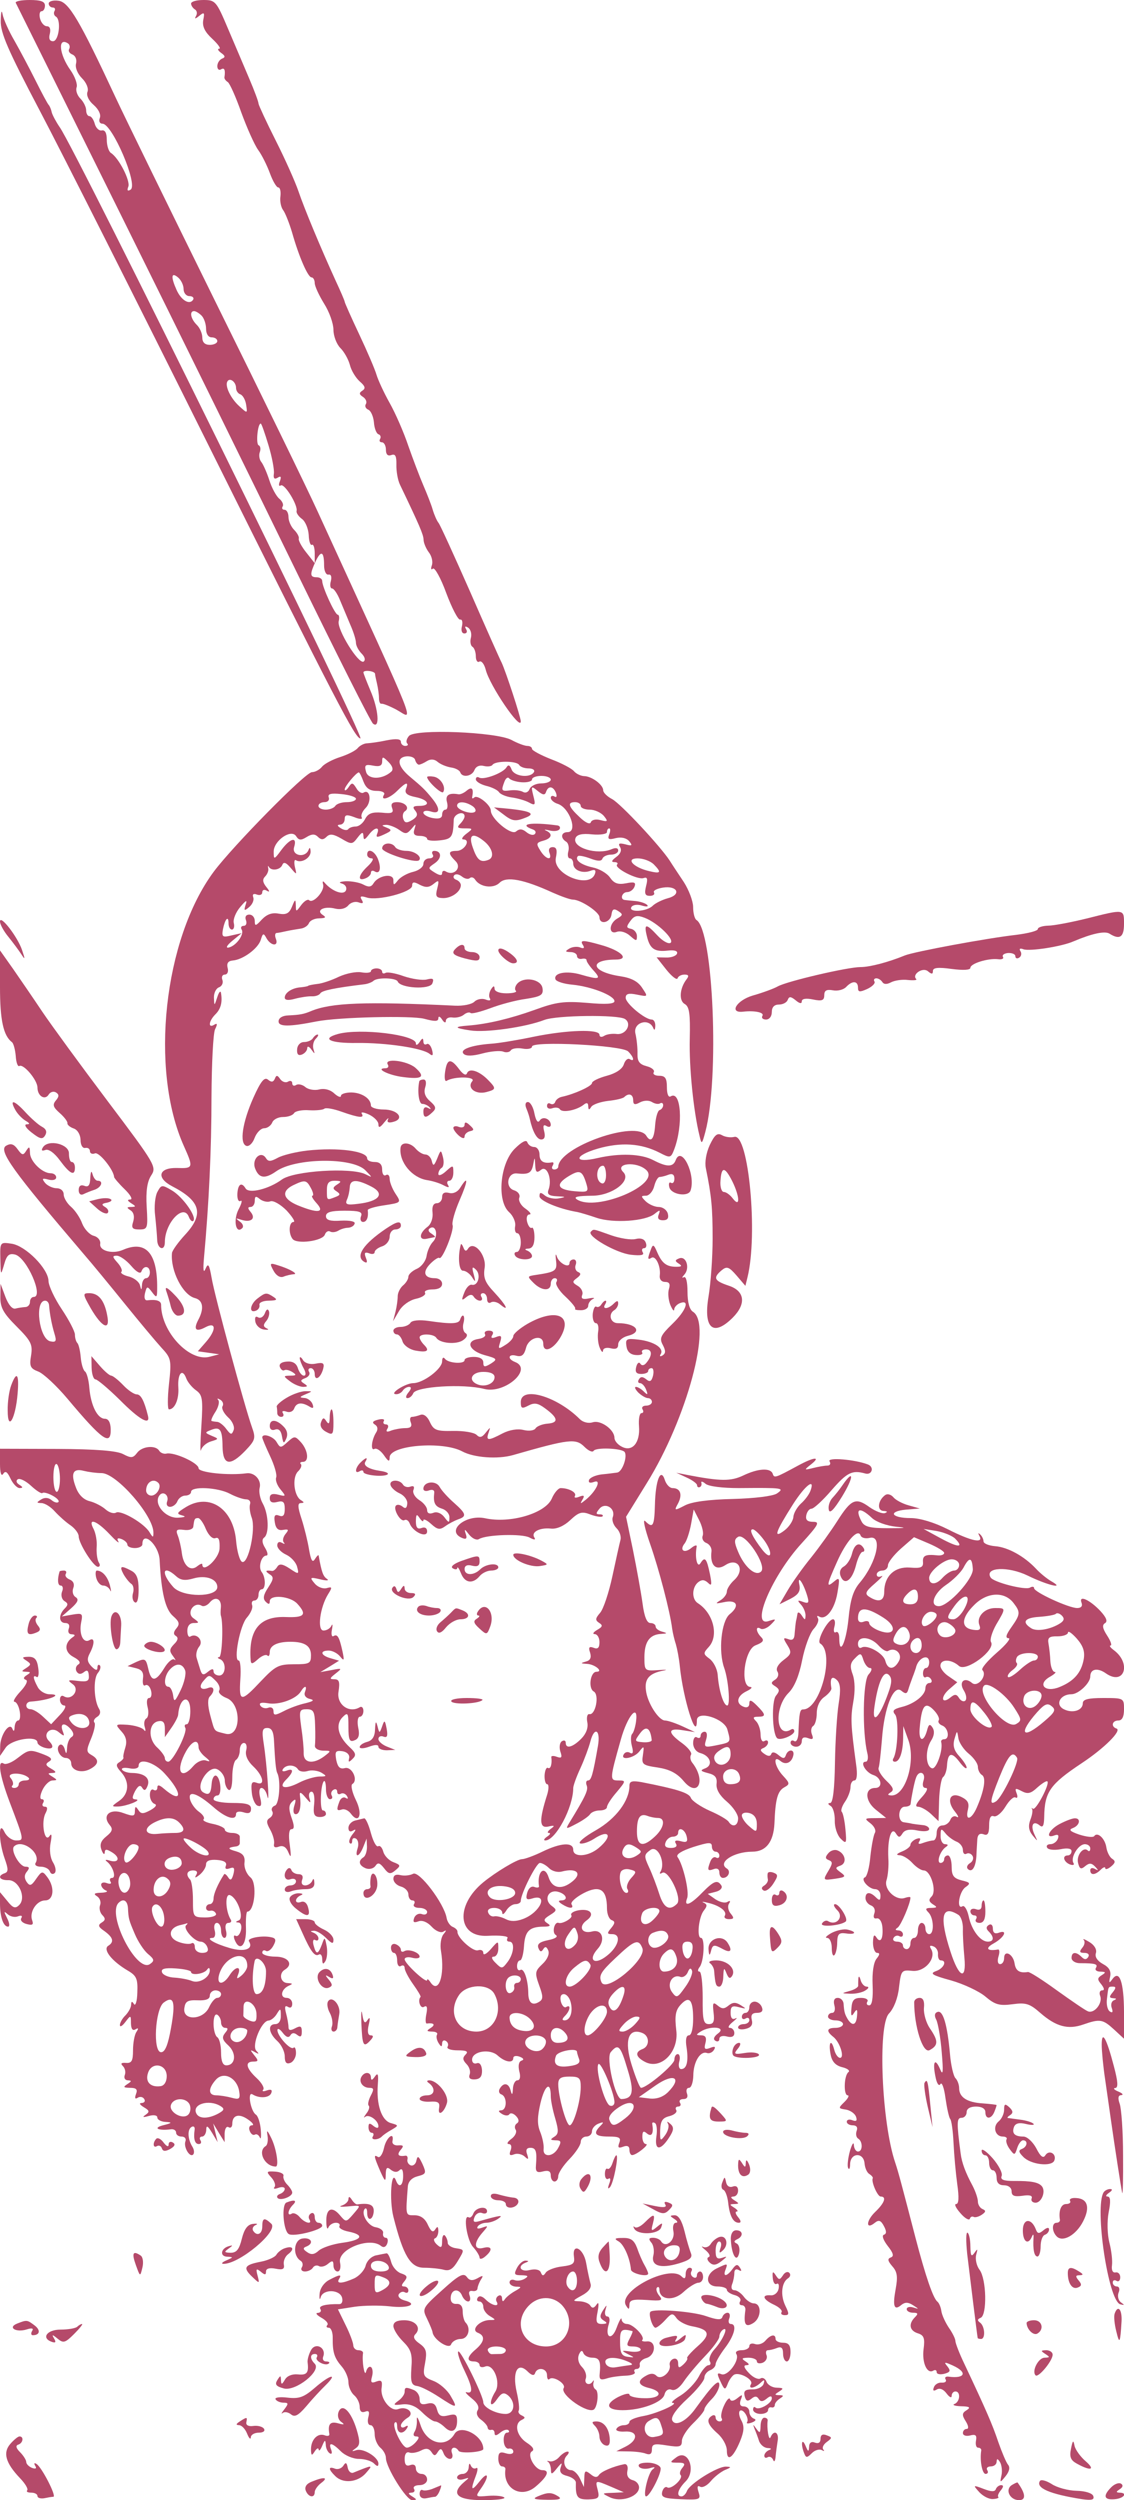  <svg version="1.0" xmlns="http://www.w3.org/2000/svg"  width="300pt" height="667pt" viewBox="0 0 300 667"  preserveAspectRatio="xMidYMid meet">  <g transform="translate(0,667) scale(0.05,-0.05)" fill="#b54a6a" stroke="none"> <path d="M84 13325 c4 -8 260 -523 568 -1145 308 -621 730 -1479 938 -1906 208 -426 388 -784 401 -795 38 -31 30 76 -14 177 -20 48 -37 91 -37 96 0 15 60 8 62 -7 0 -8 6 -33 11 -55 5 -22 10 -56 10 -75 0 -19 6 -32 13 -30 8 2 43 -12 79 -31 95 -51 139 -162 -419 1056 -55 121 -301 625 -546 1120 -244 495 -484 985 -532 1088 -193 414 -251 512 -306 518 -29 4 -52 -3 -52 -15 0 -11 10 -21 21 -21 12 0 16 -8 10 -19 -6 -10 -3 -24 8 -30 29 -19 15 -131 -16 -131 -18 0 -24 14 -17 40 6 25 0 40 -16 40 -14 0 -30 18 -36 40 -6 22 -2 40 8 40 10 0 18 14 18 30 0 22 -22 30 -82 30 -45 0 -78 -7 -74 -15z m285 -247 c-6 -10 2 -23 18 -29 16 -7 24 -27 19 -48 -6 -21 8 -55 32 -79 23 -23 36 -54 29 -72 -7 -19 6 -47 33 -70 26 -23 40 -51 33 -69 -7 -18 -1 -31 14 -31 52 0 192 -326 150 -352 -16 -10 -20 -4 -12 16 12 31 -51 154 -93 180 -12 8 -22 40 -22 70 0 36 -9 54 -27 50 -14 -3 -31 13 -37 35 -6 23 -19 41 -28 41 -10 0 -18 14 -18 31 0 18 -14 46 -31 63 -17 17 -26 44 -20 60 6 16 -9 58 -33 92 -60 84 -69 177 -14 143 10 -6 13 -20 7 -31z m611 -1280 c0 -21 14 -38 31 -38 17 0 26 -9 20 -19 -19 -30 -63 -4 -88 51 -32 71 -29 98 7 68 17 -14 30 -42 30 -62z m96 -142 c13 -13 24 -45 24 -70 0 -28 12 -46 30 -46 17 0 30 -9 30 -20 0 -11 -18 -20 -40 -20 -26 0 -40 13 -40 39 0 21 -13 52 -30 68 -32 32 -40 73 -14 73 9 0 27 -11 40 -24z m184 -386 c0 -14 10 -30 23 -34 13 -5 27 -29 31 -56 7 -47 7 -47 -36 -8 -46 41 -79 109 -64 133 13 22 46 -3 46 -35z m173 -305 c19 -63 32 -132 29 -152 -4 -26 3 -32 20 -22 17 11 21 6 12 -19 -8 -19 -5 -29 5 -22 20 12 93 -107 84 -137 -2 -10 11 -29 29 -42 18 -13 34 -52 36 -86 1 -33 9 -57 17 -52 8 5 15 -15 15 -45 l0 -53 -45 57 c-25 31 -43 65 -40 74 3 9 -8 30 -25 47 -16 16 -30 47 -30 68 0 22 -10 39 -21 39 -12 0 -16 8 -10 18 6 9 -2 28 -18 41 -16 13 -40 57 -53 98 -13 40 -32 84 -43 98 -11 13 -14 38 -8 53 6 16 3 32 -6 36 -16 5 -6 116 11 116 4 0 22 -52 41 -115z m297 -642 c0 -29 10 -51 23 -49 14 3 19 -11 13 -35 -6 -21 -3 -39 7 -39 9 0 29 -29 43 -65 15 -36 40 -95 55 -131 16 -36 29 -78 29 -93 0 -16 14 -42 30 -58 18 -18 22 -35 11 -43 -27 -16 -143 172 -133 215 5 19 2 35 -5 35 -15 0 -83 148 -83 180 0 11 -13 20 -30 20 -36 0 -37 16 -5 85 29 61 45 53 45 -22z"/> <path d="M1020 13321 c0 -10 9 -24 20 -31 12 -7 14 -23 6 -36 -9 -16 -4 -16 17 1 27 22 30 19 22 -22 -6 -34 8 -63 48 -100 31 -29 48 -53 37 -53 -11 0 -6 -10 10 -22 23 -16 24 -24 5 -31 -14 -6 -25 -24 -25 -40 0 -16 9 -24 20 -17 18 11 24 -3 18 -43 -1 -7 7 -18 18 -25 10 -6 43 -79 72 -162 30 -82 70 -172 90 -200 20 -27 48 -84 63 -125 15 -41 35 -75 44 -75 10 0 15 -21 12 -47 -4 -26 3 -60 15 -75 11 -15 32 -68 47 -118 37 -131 85 -240 104 -240 9 0 17 -14 17 -30 0 -17 23 -66 50 -110 28 -44 50 -106 50 -140 0 -33 17 -77 37 -97 21 -21 43 -61 51 -91 7 -29 31 -68 52 -87 29 -25 33 -37 15 -49 -19 -12 -19 -20 3 -34 15 -10 22 -27 15 -38 -7 -11 -1 -24 13 -30 13 -5 27 -35 30 -67 2 -31 13 -60 24 -64 11 -3 15 -15 9 -25 -6 -10 -2 -18 10 -18 11 0 21 -18 21 -39 0 -26 10 -36 29 -29 21 8 28 -5 27 -51 -1 -34 7 -82 19 -107 105 -219 125 -266 126 -293 0 -17 13 -48 28 -68 16 -20 23 -52 16 -70 -6 -18 -4 -26 6 -17 9 8 42 -50 71 -130 30 -80 63 -144 74 -142 11 3 15 -13 10 -35 -6 -22 -1 -39 13 -39 13 0 17 10 9 23 -9 15 -5 18 11 8 13 -9 20 -32 15 -53 -6 -21 -2 -43 8 -49 10 -6 18 -29 18 -51 0 -22 9 -35 19 -28 11 6 26 -13 34 -44 21 -84 187 -328 187 -275 0 23 -80 266 -102 313 -10 19 -86 190 -169 380 -84 190 -159 355 -168 366 -9 11 -23 43 -31 70 -8 28 -31 86 -50 130 -19 44 -55 139 -80 210 -24 72 -69 175 -100 230 -31 55 -62 123 -70 150 -8 28 -49 124 -92 215 -43 91 -78 170 -78 175 0 5 -22 56 -49 114 -78 171 -165 379 -198 476 -17 50 -71 171 -121 270 -50 99 -91 188 -92 197 0 10 -22 69 -48 130 -26 62 -78 183 -114 268 -63 149 -68 155 -132 155 -36 0 -66 -8 -66 -19z"/> <path d="M4 13230 c-2 -65 37 -155 208 -480 116 -220 522 -1025 903 -1790 687 -1379 781 -1560 809 -1560 27 0 -1517 3137 -1605 3261 -20 29 -39 65 -43 80 -3 16 -11 34 -16 39 -6 6 -37 64 -70 130 -33 66 -84 162 -113 213 -30 51 -58 114 -63 140 -5 28 -9 15 -10 -33z"/> <path d="M2183 9413 c-13 -15 -17 -33 -9 -40 7 -7 2 -13 -11 -13 -12 0 -23 10 -23 22 0 15 -24 18 -75 8 -41 -9 -88 -15 -105 -16 -16 0 -39 -12 -50 -25 -11 -14 -53 -35 -93 -48 -41 -13 -85 -36 -98 -52 -13 -16 -37 -29 -54 -29 -34 0 -420 -392 -524 -531 -267 -360 -343 -1056 -159 -1465 51 -114 50 -119 -36 -116 -99 3 -114 -52 -28 -97 153 -79 172 -148 72 -257 -39 -42 -71 -87 -72 -100 -9 -93 57 -223 122 -240 44 -11 51 -56 18 -117 -27 -52 -12 -66 40 -38 57 30 57 -16 0 -81 l-42 -48 57 -8 57 -8 -50 -13 c-108 -30 -260 133 -260 277 0 21 -25 30 -73 24 -14 -2 -19 13 -13 38 10 39 12 39 38 5 24 -32 27 -30 27 21 2 188 -61 258 -183 205 -55 -24 -127 -5 -121 32 3 18 -12 37 -34 43 -22 5 -50 35 -62 65 -11 31 -38 71 -60 90 -21 18 -39 48 -39 66 0 19 -16 33 -38 33 -20 0 -48 13 -61 28 -19 24 -16 27 18 18 23 -6 41 -1 41 12 0 12 -13 22 -30 22 -45 0 -110 64 -110 109 -1 34 -4 36 -20 11 -16 -26 -22 -25 -46 8 -20 28 -36 33 -61 19 -44 -25 35 -134 412 -576 47 -54 147 -176 223 -270 76 -94 163 -198 193 -231 53 -57 55 -66 41 -195 -8 -74 -8 -135 0 -135 31 0 54 54 50 116 -5 74 21 106 42 50 7 -20 31 -49 52 -64 35 -25 38 -45 29 -190 -6 -89 -7 -147 -2 -129 5 18 29 39 53 46 43 13 43 14 4 30 -37 16 -38 18 -4 31 49 20 61 3 62 -90 2 -99 40 -105 122 -20 53 56 56 66 35 125 -39 109 -199 700 -215 795 -13 74 -19 83 -33 50 -11 -26 -14 -6 -8 60 26 284 40 572 40 860 1 176 9 337 19 358 14 28 12 35 -5 24 -33 -20 -29 19 5 54 30 29 40 64 32 114 -2 17 -11 8 -20 -20 -16 -49 -16 -49 -18 -4 -1 25 11 50 27 56 16 6 24 24 18 40 -6 15 0 28 13 28 14 0 21 16 15 36 -6 24 3 37 27 39 54 4 135 63 150 110 11 37 15 38 31 8 24 -41 65 -44 50 -3 -7 17 -5 31 3 32 8 0 32 5 54 10 22 5 56 10 74 13 19 2 39 15 45 29 5 14 30 26 55 26 34 1 39 5 19 18 -39 25 7 49 66 34 28 -7 56 0 70 17 13 16 38 23 56 16 22 -8 27 -4 16 14 -12 19 -5 22 27 12 59 -19 242 29 242 63 0 21 9 23 41 5 32 -16 49 -15 74 5 28 23 30 20 19 -25 -11 -42 -6 -50 32 -51 46 0 94 35 94 69 0 11 -11 24 -25 29 -14 5 -18 16 -10 24 8 9 26 5 41 -7 15 -12 34 -16 42 -8 8 7 20 4 28 -8 26 -41 98 -50 131 -17 36 36 129 18 284 -53 45 -20 93 -37 107 -37 42 0 142 -67 142 -94 0 -42 57 -30 64 13 4 31 13 35 36 20 26 -17 26 -22 -5 -40 -46 -27 -47 -88 -2 -71 18 7 49 -2 70 -21 33 -29 37 -30 37 -2 0 18 -14 35 -31 39 -26 5 -27 11 -4 42 21 29 37 32 76 17 69 -26 163 -118 138 -134 -12 -7 -43 11 -69 39 -61 66 -74 66 -57 -3 16 -68 41 -85 112 -77 36 4 54 -2 49 -16 -4 -12 -30 -22 -58 -21 l-51 1 52 -66 c29 -36 56 -57 60 -46 3 11 20 20 37 20 22 0 25 -7 11 -25 -37 -48 -42 -114 -10 -132 25 -14 30 -52 27 -185 -4 -152 20 -388 52 -518 11 -48 13 -47 31 20 76 284 43 1075 -47 1131 -10 6 -18 37 -18 69 0 32 -23 92 -50 134 -28 42 -62 93 -75 114 -51 78 -261 303 -307 328 -27 14 -48 35 -48 47 0 30 -62 76 -103 76 -17 1 -41 12 -53 26 -11 14 -66 43 -122 64 -56 22 -102 47 -102 55 0 9 -11 16 -25 16 -14 0 -52 14 -85 32 -82 43 -515 60 -547 21z m53 -153 c8 0 27 9 43 19 19 12 40 11 57 -4 15 -13 47 -26 71 -30 24 -3 46 -15 50 -26 10 -30 63 -22 76 13 8 19 27 27 50 21 20 -5 41 -2 46 6 14 22 128 22 142 0 6 -11 29 -19 51 -19 22 0 35 -9 28 -20 -20 -33 -105 -23 -119 14 -9 24 -18 28 -27 12 -19 -31 -122 -69 -146 -55 -10 6 -18 2 -18 -9 0 -12 25 -27 55 -35 30 -7 61 -22 69 -34 7 -11 38 -24 68 -28 30 -4 72 -16 92 -27 33 -18 36 -14 23 36 -13 52 -11 54 23 26 28 -23 39 -24 45 -5 12 34 38 31 53 -6 6 -18 3 -26 -8 -19 -11 7 -20 3 -20 -7 0 -11 17 -26 37 -32 63 -20 109 -151 53 -151 -35 0 -40 -31 -8 -51 12 -7 17 -30 12 -51 -6 -21 -2 -38 8 -38 10 0 18 -13 18 -28 0 -35 49 -55 93 -38 22 8 30 4 23 -16 -28 -83 -226 -4 -209 84 9 43 4 58 -17 58 -17 0 -24 -12 -17 -30 17 -45 -20 -36 -49 12 -23 36 -21 42 15 52 46 12 54 37 16 54 -14 6 -6 7 18 1 24 -6 48 -3 54 7 6 9 0 19 -13 20 -142 19 -210 7 -129 -22 14 -5 18 -16 10 -24 -8 -9 -28 -4 -45 10 -22 18 -37 19 -56 3 -26 -21 -134 69 -134 112 0 30 -72 87 -88 70 -9 -8 -14 -6 -11 5 8 42 -2 54 -29 32 -15 -13 -35 -22 -45 -20 -51 9 -71 -5 -61 -42 6 -22 2 -40 -8 -40 -10 0 -18 -12 -18 -27 0 -18 -16 -24 -50 -18 -27 5 -50 18 -50 29 0 10 18 13 40 6 50 -16 52 15 5 72 -37 45 -49 57 -116 113 -65 54 -75 101 -23 109 24 3 47 -5 50 -19 4 -14 13 -25 20 -25z m-147 -37 c-47 -43 -124 -44 -135 -1 -10 36 -4 41 37 33 35 -7 49 -1 49 22 0 28 4 27 34 -3 21 -21 27 -40 15 -51z m-149 -53 c14 -36 34 -50 71 -50 29 0 46 -9 39 -20 -22 -36 29 -21 70 20 48 48 63 51 47 10 -8 -22 6 -34 51 -43 70 -14 84 -47 20 -47 -33 0 -38 -6 -21 -26 15 -19 11 -32 -16 -49 -30 -18 -40 -17 -48 5 -6 16 -2 34 8 41 29 18 2 49 -42 49 -26 0 -34 -10 -26 -31 10 -26 0 -31 -55 -25 -52 4 -73 -4 -89 -34 -11 -22 -33 -40 -50 -40 -16 0 -34 -6 -40 -14 -5 -8 -23 -6 -40 5 -19 12 -21 18 -4 19 14 0 25 13 25 30 0 23 11 25 51 10 29 -12 46 -12 40 -2 -6 11 3 33 21 51 33 33 24 103 -11 82 -10 -7 -28 4 -39 24 -19 30 -24 31 -41 5 -11 -16 -21 -22 -21 -12 0 16 59 87 75 91 4 0 15 -21 25 -49z m845 -4 c30 -2 55 5 55 15 0 11 23 19 50 19 28 0 50 -9 50 -20 0 -11 -23 -20 -51 -20 -27 0 -55 -13 -62 -30 -6 -16 -21 -23 -34 -16 -13 8 -43 12 -68 9 -49 -6 -51 -3 -32 47 7 18 18 26 25 17 7 -9 37 -19 67 -21z m-885 -88 c0 -10 -22 -18 -49 -18 -27 0 -54 -9 -61 -20 -7 -11 -30 -20 -51 -20 -22 0 -39 9 -39 20 0 11 14 20 32 20 18 0 28 11 23 25 -7 19 11 24 67 18 43 -4 78 -15 78 -25z m619 -37 c17 -10 24 -25 17 -32 -18 -17 -96 9 -96 32 0 24 41 24 79 0z m581 -1 c0 -11 21 -20 48 -20 26 0 59 -15 75 -33 24 -30 22 -33 -17 -23 -25 7 -47 2 -52 -11 -4 -14 -29 -3 -60 27 -61 57 -67 80 -24 80 17 0 30 -9 30 -20z m-620 -56 c0 -9 -11 -27 -24 -40 -19 -19 -13 -24 24 -24 46 0 46 -1 9 -29 -22 -17 -28 -30 -15 -30 41 -1 5 -61 -36 -61 -46 0 -48 -13 -6 -55 35 -35 -9 -81 -52 -55 -11 7 -20 3 -20 -9 0 -14 -13 -13 -39 3 -38 24 -38 24 1 51 38 27 35 65 -4 65 -11 0 -15 -9 -8 -20 7 -11 -2 -20 -19 -20 -17 0 -31 -13 -31 -30 0 -16 -25 -35 -55 -42 -30 -7 -66 -27 -80 -44 -23 -29 -25 -29 -25 0 0 39 -81 25 -106 -17 -12 -20 -26 -22 -54 -7 -20 11 -63 19 -94 18 -31 -2 -41 -7 -22 -12 19 -5 29 -21 23 -36 -11 -29 -74 -7 -114 40 -10 12 -13 8 -8 -10 9 -34 -54 -104 -75 -83 -7 7 -26 -5 -42 -26 -28 -38 -28 -38 -29 0 -1 33 -4 32 -20 -8 -15 -37 -31 -45 -71 -38 -35 7 -63 -3 -90 -31 -33 -36 -38 -37 -38 -8 0 19 -13 34 -29 34 -18 0 -25 -12 -18 -30 6 -16 1 -30 -12 -30 -13 0 -18 -9 -11 -20 16 -25 -30 -88 -70 -96 -17 -3 -8 13 20 36 l50 41 -54 -12 c-48 -12 -53 -8 -46 32 11 56 30 77 30 32 0 -18 8 -33 18 -33 10 0 15 16 10 35 -5 19 11 58 34 85 32 38 39 41 29 12 -10 -32 -7 -34 19 -12 18 15 27 38 22 52 -6 16 1 22 19 15 16 -6 29 -1 29 12 0 13 11 17 25 8 16 -9 15 -2 -3 20 -20 25 -22 41 -7 56 12 12 20 32 17 44 -3 13 -2 16 3 8 13 -24 61 -17 72 10 7 18 20 13 44 -15 34 -40 34 -40 23 5 -5 25 -3 41 6 35 29 -18 80 13 78 47 -1 21 -5 24 -11 8 -18 -45 -91 -31 -77 15 18 58 -20 49 -68 -15 -39 -53 -41 -53 -41 -10 -1 59 94 125 120 83 14 -22 26 -23 56 -4 28 17 44 17 60 1 17 -17 29 -17 46 0 18 18 37 15 80 -10 54 -32 58 -31 86 6 23 30 30 32 31 9 1 -24 6 -23 28 5 31 42 61 46 46 8 -9 -22 -2 -23 37 -5 41 19 43 24 13 36 -28 11 -29 13 -3 15 17 0 49 -12 70 -27 33 -24 41 -23 65 5 25 30 26 30 16 -2 -8 -25 0 -35 29 -35 21 0 39 -7 39 -16 0 -9 30 -12 67 -8 65 7 72 17 75 109 0 33 58 52 58 19z m772 -96 c-10 -26 -3 -30 35 -20 30 7 57 1 72 -17 19 -23 15 -26 -21 -16 -33 8 -40 5 -28 -15 10 -16 3 -36 -21 -53 -24 -18 -28 -27 -9 -27 14 0 21 -6 14 -13 -18 -18 111 -84 142 -72 19 7 23 -4 13 -42 -10 -41 -6 -53 20 -53 18 0 28 8 22 18 -6 10 16 21 48 26 78 12 100 -38 25 -57 -29 -8 -66 -26 -80 -40 -32 -32 -133 -37 -113 -6 7 11 32 15 56 7 24 -7 36 -6 28 3 -8 9 -35 18 -60 21 -25 2 -52 5 -60 6 -27 3 -15 42 13 42 15 0 33 13 39 29 9 23 -1 27 -45 18 -43 -8 -64 -1 -86 31 -16 23 -58 47 -93 54 -61 13 -97 40 -78 60 5 5 35 -1 67 -13 40 -15 59 -15 64 0 4 11 25 21 46 21 21 0 38 10 38 22 0 14 -14 16 -35 7 -78 -33 -212 8 -193 59 7 19 35 26 89 20 44 -4 79 2 79 12 0 11 5 20 12 20 7 0 7 -15 0 -32z m-671 -34 c48 -37 61 -89 26 -102 -42 -16 -60 -2 -84 68 -23 66 0 80 58 34z m908 -125 c44 -45 39 -52 -24 -37 -85 20 -128 68 -61 68 29 0 67 -14 85 -31z m-2789 -2143 c29 -34 50 -45 55 -30 12 34 45 30 45 -6 0 -16 -9 -30 -20 -30 -11 0 -21 -16 -22 -35 -2 -31 -4 -31 -11 -2 -5 18 -32 39 -60 46 -29 7 -46 19 -39 25 7 7 -3 29 -21 49 -28 31 -28 37 -4 37 17 0 51 -24 77 -54z m488 -749 c-7 -11 6 -37 29 -59 24 -21 37 -52 30 -69 -10 -26 -15 -25 -38 5 -14 20 -36 37 -47 39 -12 1 -27 3 -32 5 -6 1 3 23 20 49 16 25 23 54 15 63 -8 9 -4 10 10 2 14 -8 20 -24 13 -35z"/> <path d="M2280 9194 c0 -21 78 -94 86 -80 16 27 -14 76 -51 82 -19 3 -35 2 -35 -2z"/> <path d="M2684 8997 c51 -40 67 -42 126 -18 49 20 19 34 -96 46 l-77 7 47 -35z"/> <path d="M2040 8813 c0 -23 179 -81 197 -63 18 18 -24 50 -67 50 -26 0 -53 9 -60 20 -18 29 -70 24 -70 -7z"/> <path d="M1960 8780 c0 -11 11 -20 24 -20 13 0 4 -18 -20 -41 -51 -47 -58 -83 -14 -66 17 6 30 20 30 30 0 11 8 14 19 8 28 -18 38 14 19 64 -17 45 -58 63 -58 25z"/> <path d="M5800 8439 c-82 -20 -175 -38 -205 -38 -30 -1 -55 -9 -55 -18 0 -10 -52 -23 -115 -31 -159 -18 -546 -90 -595 -110 -88 -36 -186 -62 -237 -62 -68 0 -390 -75 -441 -103 -21 -12 -81 -34 -134 -49 -87 -26 -128 -95 -51 -86 61 7 114 -4 103 -22 -7 -11 2 -20 19 -20 18 0 31 17 31 40 0 26 13 40 38 40 21 0 42 11 47 25 7 19 16 19 42 -2 21 -18 33 -20 33 -6 0 14 22 18 60 10 48 -10 60 -5 60 23 0 25 12 32 46 26 25 -5 57 3 71 18 33 35 63 33 63 -4 0 -24 9 -25 49 -7 28 13 45 31 39 40 -6 9 -1 17 10 17 11 0 25 -9 32 -20 8 -13 25 -13 47 -1 20 10 60 16 90 12 30 -3 50 -1 44 5 -25 24 34 65 62 42 20 -17 27 -17 27 1 0 18 27 21 100 11 62 -8 100 -6 100 6 0 23 94 52 147 46 21 -3 33 3 27 12 -6 10 6 19 27 21 22 1 39 -6 39 -17 0 -11 9 -15 20 -8 12 7 15 23 7 35 -8 13 -2 17 16 10 33 -12 203 14 267 42 99 42 168 57 193 41 54 -34 77 -19 77 52 0 81 3 80 -200 29z"/> <path d="M0 8423 c0 -15 20 -52 45 -82 25 -31 56 -73 69 -93 20 -31 21 -28 4 22 -23 70 -118 193 -118 153z"/> <path d="M3112 8297 c10 -16 4 -20 -16 -12 -16 6 -42 3 -58 -7 -23 -14 -21 -17 7 -18 19 0 35 -9 35 -21 0 -11 12 -18 26 -15 14 3 25 0 25 -7 -1 -7 16 -32 37 -55 43 -47 32 -51 -68 -22 -76 22 -146 9 -135 -25 4 -12 45 -25 91 -29 101 -10 224 -58 224 -88 0 -15 -47 -18 -145 -9 -124 10 -165 5 -280 -37 -131 -47 -252 -76 -355 -84 -79 -6 -76 -13 10 -26 82 -13 295 17 396 56 66 25 392 29 430 5 39 -25 6 -86 -44 -80 -23 3 -53 -1 -67 -10 -14 -9 -25 -6 -25 6 0 31 -173 26 -353 -11 -86 -18 -189 -35 -227 -37 -105 -8 -168 -31 -145 -54 13 -13 48 -12 100 2 45 12 94 16 111 10 16 -7 35 -3 41 7 7 10 35 14 63 9 27 -5 50 0 50 11 0 31 480 7 513 -26 31 -31 36 -58 8 -41 -10 6 -24 -6 -31 -28 -8 -25 -42 -48 -91 -61 -44 -12 -79 -29 -79 -39 0 -16 -94 -59 -160 -73 -16 -3 -32 -15 -36 -27 -4 -12 -16 -16 -26 -10 -10 6 -18 1 -18 -12 0 -13 13 -18 29 -12 17 6 35 3 40 -6 13 -20 89 -5 126 24 17 14 25 11 25 -8 1 -20 5 -21 16 -3 8 13 49 27 90 32 40 4 80 13 87 21 24 23 47 14 47 -18 0 -23 9 -26 36 -11 21 11 48 12 64 2 16 -10 35 -13 44 -7 9 5 16 1 16 -10 0 -11 -9 -23 -19 -26 -11 -4 -21 -41 -24 -82 -5 -74 -23 -94 -47 -55 -53 86 -466 -60 -470 -165 0 -8 -10 -15 -21 -15 -12 0 -16 9 -9 20 7 12 6 20 -4 18 -45 -8 -66 6 -66 42 0 22 -13 40 -28 40 -16 0 -32 11 -37 25 -5 16 -30 3 -68 -35 -78 -78 -96 -278 -29 -338 21 -19 36 -53 32 -74 -4 -21 1 -38 11 -38 11 0 19 -22 19 -50 0 -27 -10 -50 -21 -50 -12 0 -16 -9 -9 -20 15 -25 90 -26 90 -2 0 10 -11 23 -25 29 -16 6 -14 10 6 11 21 1 32 21 32 61 0 32 -7 55 -14 50 -8 -5 -19 9 -25 31 -6 23 0 40 12 40 13 0 3 14 -21 31 -24 16 -39 43 -33 58 6 16 -6 33 -28 40 -49 15 -36 94 14 90 64 -7 79 2 88 46 8 44 9 44 11 -2 2 -38 8 -43 31 -25 32 27 61 -51 40 -106 -9 -24 2 -33 45 -35 49 -2 50 -4 11 -11 -25 -5 -59 2 -75 15 -23 19 -29 18 -29 -4 0 -24 105 -68 202 -84 15 -3 62 -17 103 -31 89 -30 261 -18 309 21 29 23 32 23 22 -4 -8 -20 0 -30 23 -30 24 0 32 11 26 35 -5 20 -27 36 -49 36 -21 0 -52 14 -69 30 -27 27 -26 30 1 30 17 0 37 23 44 50 7 28 20 50 29 50 8 0 30 5 47 12 21 8 32 1 32 -21 0 -18 -8 -28 -18 -22 -10 6 -14 -5 -9 -24 10 -39 100 -53 113 -18 30 84 -48 244 -79 163 -14 -38 -47 -38 -120 0 -65 34 -179 38 -297 11 -129 -30 -129 12 0 50 125 36 233 29 332 -22 56 -29 59 -28 77 18 49 130 37 318 -19 283 -12 -7 -20 13 -20 49 0 48 -9 61 -41 61 -23 0 -36 9 -29 19 6 11 -11 25 -38 32 -38 10 -50 25 -49 66 1 29 -4 78 -11 108 -14 59 72 86 95 30 6 -15 10 -11 11 10 1 19 -7 35 -19 35 -36 0 -139 86 -139 116 0 22 16 26 60 17 60 -12 60 -12 28 36 -22 34 -57 53 -116 62 -155 23 -173 88 -26 89 78 0 30 48 -78 78 -99 28 -114 27 -96 -1z m338 -1200 c81 -76 -267 -224 -370 -157 -21 14 2 19 81 20 106 0 212 80 166 126 -48 48 72 59 123 11z m-215 -28 c0 -29 -10 -47 -22 -43 -37 12 -31 94 6 94 9 0 16 -23 16 -51z m-105 -45 c13 -44 9 -46 -62 -40 -93 8 -105 36 -33 80 60 36 73 31 95 -40z"/> <path d="M2427 8273 c-17 -20 -5 -31 55 -47 63 -16 78 -15 78 7 0 15 -18 27 -40 27 -22 0 -40 9 -40 20 0 27 -25 24 -53 -7z"/> <path d="M2660 8269 c0 -20 56 -69 79 -69 31 0 26 22 -14 52 -37 28 -65 35 -65 17z"/> <path d="M0 8074 c0 -178 18 -260 64 -295 8 -6 17 -39 20 -73 2 -35 11 -59 19 -54 22 14 97 -75 97 -115 0 -45 40 -70 60 -37 9 14 26 19 39 11 17 -11 17 -22 -1 -43 -19 -23 -14 -36 21 -67 24 -21 42 -45 41 -54 -2 -8 13 -21 33 -28 21 -7 36 -33 37 -61 0 -28 11 -46 25 -43 14 3 25 -5 25 -17 0 -12 12 -18 27 -12 22 9 100 -88 102 -126 0 -5 25 -35 56 -65 31 -30 45 -55 31 -55 -18 -1 -17 -6 4 -20 27 -17 27 -19 0 -20 -24 0 -25 -4 -3 -18 17 -11 22 -33 14 -60 -11 -34 -5 -42 33 -42 44 0 46 6 39 121 -5 84 3 135 24 167 30 46 23 58 -231 395 -144 191 -301 406 -349 477 -48 72 -119 175 -157 230 l-70 99 0 -195z"/> <path d="M1980 8158 c0 -8 -23 -11 -51 -6 -28 5 -82 -6 -121 -24 -39 -19 -90 -36 -114 -38 -24 -3 -46 -7 -49 -10 -3 -3 -21 -6 -40 -8 -46 -3 -85 -29 -85 -55 0 -14 20 -16 55 -6 30 8 71 14 90 13 19 -1 39 6 45 16 9 15 77 29 234 48 19 2 41 11 49 18 19 20 122 17 130 -3 14 -36 172 -45 185 -10 10 25 3 29 -29 21 -23 -6 -78 2 -123 17 -44 16 -88 24 -98 18 -10 -6 -18 -3 -18 6 0 10 -13 18 -30 18 -16 0 -30 -7 -30 -15z"/> <path d="M2760 8090 c-11 -13 -14 -30 -6 -37 7 -7 -16 -13 -51 -13 -37 0 -63 10 -63 25 -1 17 -6 16 -19 -4 -10 -16 -13 -38 -6 -48 7 -12 -3 -14 -23 -6 -19 7 -46 2 -60 -12 -14 -14 -60 -23 -103 -21 -480 23 -661 16 -769 -29 -38 -16 -58 -20 -122 -23 -31 -1 -51 -14 -51 -32 0 -29 56 -29 203 0 116 23 508 32 575 14 56 -15 75 -15 75 3 0 13 9 10 20 -7 11 -17 20 -20 20 -7 0 13 16 21 35 18 19 -3 46 3 60 14 14 12 31 16 37 10 5 -6 52 6 104 25 52 20 137 43 190 50 83 13 95 21 90 57 -7 49 -101 65 -136 23z"/> <path d="M1804 7823 c-93 -26 -40 -50 101 -48 154 2 350 -27 388 -58 17 -14 21 -8 13 22 -6 22 -19 36 -28 30 -10 -6 -18 0 -18 15 -1 19 -6 18 -20 -4 -11 -16 -20 -20 -20 -7 0 46 -298 82 -416 50z"/> <path d="M1670 7800 c-7 -11 -28 -20 -47 -20 -20 0 -36 -17 -37 -39 -2 -26 6 -35 25 -28 16 6 29 22 29 34 0 13 10 10 22 -7 19 -26 20 -26 11 3 -5 17 0 42 13 55 12 12 16 22 9 22 -7 0 -18 -9 -25 -20z"/> <path d="M2070 7660 c7 -11 1 -20 -13 -20 -58 0 19 -38 96 -47 102 -13 119 1 64 50 -45 38 -169 53 -147 17z"/> <path d="M2376 7621 c-5 -32 -1 -54 8 -48 41 25 158 23 137 -2 -30 -36 18 -73 75 -58 53 14 54 19 9 65 -47 48 -100 65 -112 36 -5 -15 -21 -7 -42 21 -45 60 -65 57 -75 -14z"/> <path d="M1353 7484 c-59 -132 -76 -245 -38 -258 14 -5 34 14 44 42 11 29 34 52 51 52 17 0 36 14 43 30 6 17 32 30 58 30 26 0 52 9 59 21 7 11 44 18 81 15 37 -2 73 2 80 8 7 7 49 0 93 -16 94 -33 123 -35 107 -10 -6 10 11 8 39 -5 27 -13 50 -36 50 -52 0 -21 9 -18 31 10 18 22 27 29 20 16 -7 -15 3 -20 28 -13 63 16 25 66 -51 66 -37 0 -68 10 -68 21 0 37 -48 69 -105 70 -30 0 -55 -8 -55 -18 0 -11 -16 -5 -36 13 -21 20 -53 28 -80 21 -24 -6 -57 -1 -73 12 -16 14 -39 19 -50 12 -12 -8 -21 -3 -21 9 0 12 -10 16 -22 9 -12 -8 -31 -2 -42 13 -15 22 -21 23 -29 2 -8 -18 -18 -20 -36 -5 -19 16 -38 -6 -78 -95z"/> <path d="M2238 7570 c-11 -53 -2 -120 16 -120 13 0 30 -8 39 -18 10 -11 7 -12 -8 -4 -15 9 -25 2 -25 -17 0 -37 13 -39 48 -6 22 20 20 31 -12 59 -27 23 -35 47 -26 75 7 24 4 41 -9 41 -11 0 -22 -4 -23 -10z"/> <path d="M80 7421 c11 -22 36 -48 55 -60 24 -14 27 -20 7 -20 -15 -1 -4 -20 27 -44 45 -35 58 -38 72 -15 11 18 6 34 -17 46 -19 10 -57 44 -86 75 -60 66 -89 75 -58 18z"/> <path d="M2810 7425 c8 -19 16 -44 18 -55 15 -68 38 -110 61 -110 18 0 23 15 16 43 -8 30 -4 39 12 29 13 -8 23 -5 23 6 0 32 -43 49 -59 23 -10 -15 -20 -1 -28 37 -6 34 -22 62 -35 62 -13 0 -17 -14 -8 -35z"/> <path d="M2480 7339 c0 -13 -13 -18 -30 -12 -16 7 -30 4 -30 -5 0 -9 14 -28 30 -42 18 -15 30 -17 30 -4 0 12 13 24 28 28 24 5 24 10 0 32 -19 18 -28 19 -28 3z"/> <path d="M3789 7231 c-19 -41 -28 -92 -21 -125 30 -147 36 -209 36 -376 0 -99 -10 -238 -22 -309 -28 -169 25 -215 129 -112 74 74 65 143 -21 171 -78 26 -85 42 -38 82 28 23 39 19 80 -28 l47 -55 11 45 c57 229 6 770 -70 750 -19 -5 -49 -1 -66 9 -25 14 -39 2 -65 -52z m120 -194 c40 -81 43 -144 3 -92 -14 19 -36 35 -48 35 -12 0 -21 27 -18 60 5 77 23 76 63 -3z"/> <path d="M229 7218 c-10 -16 -6 -21 13 -14 17 7 48 -15 78 -56 54 -73 80 -85 80 -38 0 17 -7 30 -17 30 -9 0 -15 20 -15 45 2 51 -111 78 -139 33z"/> <path d="M2138 7215 c-8 -76 62 -160 143 -172 27 -4 66 -16 86 -27 27 -14 34 -14 24 2 -7 12 -4 22 8 22 11 0 21 19 21 43 0 42 -1 42 -40 7 -22 -20 -40 -26 -40 -14 0 12 8 27 18 33 10 6 13 31 7 55 -11 43 -12 43 -31 -5 -17 -41 -22 -43 -29 -14 -4 19 -20 35 -34 35 -14 0 -37 14 -51 30 -30 36 -79 39 -82 5z"/> <path d="M1640 7201 c-60 -7 -131 -24 -158 -39 -37 -20 -50 -21 -62 -2 -27 44 -78 -4 -58 -55 20 -52 52 -57 112 -15 102 72 407 76 476 6 40 -41 40 -41 0 -21 -77 37 -383 18 -446 -29 -68 -50 -175 -77 -193 -47 -22 36 -41 23 -44 -29 -1 -28 6 -44 17 -38 11 7 6 -14 -11 -46 -29 -57 -14 -133 20 -99 9 8 3 25 -14 36 -23 17 -22 19 8 9 52 -17 80 5 52 40 -17 20 -18 28 -1 28 12 0 22 15 22 32 0 26 6 28 27 10 16 -12 41 -18 56 -12 16 6 54 -16 87 -49 31 -34 48 -61 37 -61 -25 0 -28 -62 -5 -91 23 -29 159 -11 172 23 5 15 18 23 28 17 10 -6 29 -4 43 4 14 9 38 16 53 16 16 1 32 10 35 22 5 12 -25 18 -73 16 -58 -4 -80 3 -80 24 0 21 26 29 99 29 80 0 98 -6 88 -30 -6 -16 -1 -30 11 -30 20 0 30 26 25 63 -1 7 39 19 89 26 90 14 91 14 59 62 -17 26 -31 62 -31 79 0 18 -9 27 -20 20 -11 -7 -20 6 -20 29 0 28 -13 41 -40 41 -22 0 -40 8 -40 19 0 39 -154 60 -320 42z m20 -201 c12 -22 15 -40 8 -40 -8 0 2 -18 22 -40 46 -51 6 -55 -101 -11 -79 33 -89 75 -24 107 63 30 71 29 95 -16z m140 20 c-25 -16 -25 -23 -3 -37 21 -14 20 -20 -7 -30 -46 -18 -45 -19 -45 37 0 38 10 50 43 50 34 -1 37 -4 12 -20z m182 -11 c74 -38 44 -79 -69 -92 -61 -8 -72 -4 -61 22 8 17 14 47 15 66 2 43 37 44 115 4z"/> <path d="M482 7056 c-1 -40 -10 -52 -32 -43 -19 7 -30 -1 -30 -23 0 -19 10 -29 25 -22 14 7 41 18 60 24 37 13 49 48 16 48 -10 0 -22 16 -27 35 -6 22 -10 14 -12 -19z"/> <path d="M2457 7003 c-14 -23 -38 -34 -60 -28 -25 6 -37 -1 -37 -23 0 -17 -13 -32 -28 -32 -19 0 -27 -18 -23 -51 3 -29 -8 -61 -27 -75 -44 -33 -48 -72 -6 -64 19 4 39 8 44 9 6 1 -2 9 -17 19 -17 10 -20 22 -7 29 32 20 45 -43 15 -73 -15 -15 -30 -49 -34 -76 -4 -26 -27 -57 -52 -68 -25 -11 -45 -30 -45 -42 0 -13 -13 -34 -29 -47 -15 -13 -28 -39 -28 -57 0 -19 -5 -56 -12 -84 l-13 -50 31 53 c18 32 56 59 91 67 33 7 55 22 49 32 -6 10 12 18 40 18 32 0 51 11 51 30 0 17 -17 30 -39 30 -57 0 -68 33 -23 78 21 21 43 35 47 30 15 -15 80 147 71 175 -5 15 12 74 37 132 46 105 48 139 4 68z"/> <path d="M840 6980 c-12 -22 -18 -79 -12 -125 5 -47 10 -105 11 -130 1 -50 41 -63 41 -13 0 103 100 209 128 135 7 -18 18 -28 24 -21 20 20 -55 127 -114 162 -54 32 -57 31 -78 -8z"/> <path d="M523 6942 l-47 -12 42 -38 c23 -21 49 -32 57 -24 7 8 2 22 -13 31 -22 13 -20 19 10 24 21 5 29 13 18 19 -11 7 -41 6 -67 0z"/> <path d="M2060 6784 c-121 -82 -164 -147 -117 -176 16 -10 20 -3 10 21 -10 26 -6 32 17 24 16 -7 30 -4 30 6 0 10 18 24 40 31 22 7 40 30 40 51 0 22 14 39 30 39 17 0 30 9 30 20 0 28 -22 23 -80 -16z"/> <path d="M3154 6768 c-23 -23 135 -114 214 -123 53 -6 73 -2 63 13 -7 12 -4 22 7 22 11 0 16 13 9 30 -7 19 -27 26 -54 19 -24 -6 -82 3 -131 20 -101 36 -92 34 -108 19z"/> <path d="M2 6622 c2 -89 2 -90 20 -29 14 50 26 61 59 53 62 -17 154 -226 99 -226 -11 0 -20 -12 -20 -27 0 -14 -11 -27 -25 -27 -14 -1 -37 -4 -52 -8 -17 -5 -38 20 -54 62 l-26 70 -1 -70 c-1 -57 16 -87 87 -158 77 -77 86 -96 77 -154 -10 -58 -4 -70 38 -86 27 -10 97 -75 156 -145 187 -223 233 -255 231 -162 -1 35 -12 55 -31 55 -40 0 -75 71 -83 164 -3 42 -14 82 -23 88 -10 7 -20 41 -23 76 -3 35 -11 69 -18 76 -7 7 -13 27 -13 45 0 17 -32 78 -70 135 -39 58 -70 125 -71 150 0 66 -122 189 -197 200 -62 9 -62 9 -60 -82z m260 -247 c3 -43 14 -103 29 -152 12 -39 8 -46 -22 -40 -60 12 -86 217 -28 217 11 0 20 -11 21 -25z"/> <path d="M2460 6700 c-17 -62 -11 -140 11 -140 15 0 37 -16 49 -35 18 -29 20 -27 9 15 -11 39 -8 45 11 26 29 -27 12 -89 -21 -81 -13 3 -31 -16 -41 -43 -16 -40 -14 -44 10 -24 19 16 33 17 41 3 8 -12 22 -21 33 -21 11 0 15 9 8 20 -7 11 -3 20 9 20 11 0 21 -14 21 -31 0 -17 9 -26 21 -18 11 7 34 2 50 -12 50 -41 32 -4 -32 65 -50 53 -60 78 -52 131 11 69 -59 150 -89 102 -9 -15 -17 -13 -24 6 -6 15 -12 23 -14 17z"/> <path d="M3474 6672 c-18 -47 -18 -57 4 -43 22 13 50 -46 44 -94 -3 -21 9 -35 28 -35 23 0 29 -11 21 -37 -7 -21 -3 -59 7 -85 11 -26 20 -38 21 -25 0 12 15 28 31 34 55 21 32 -41 -42 -112 -62 -60 -69 -76 -50 -111 16 -31 16 -45 -1 -56 -13 -8 -18 -5 -10 7 19 31 -35 67 -117 77 -66 8 -72 4 -66 -35 4 -29 21 -45 50 -47 24 -2 40 4 34 13 -6 10 4 17 21 17 33 0 34 -33 1 -72 -12 -15 -25 -16 -32 -4 -7 11 -17 3 -22 -18 -7 -27 1 -37 27 -37 20 0 37 7 37 15 0 9 8 16 18 16 10 0 13 -18 8 -40 -8 -31 -17 -36 -37 -19 -18 14 -29 15 -38 0 -8 -12 -5 -21 6 -21 10 0 25 -16 32 -35 11 -28 8 -30 -12 -10 -14 14 -33 25 -42 25 -10 0 -4 -13 12 -30 17 -16 40 -30 52 -30 11 0 21 -9 21 -20 0 -11 -14 -20 -31 -20 -17 0 -26 -9 -19 -20 7 -11 4 -20 -6 -20 -10 0 -16 -32 -13 -70 7 -88 -36 -139 -92 -109 -22 11 -39 32 -39 47 0 44 -74 97 -116 83 -23 -7 -52 0 -69 17 -123 123 -315 178 -315 91 0 -34 6 -37 40 -19 32 17 51 14 89 -14 70 -51 75 -77 15 -82 -29 -2 -58 -14 -65 -25 -7 -12 -35 -16 -64 -9 -31 8 -75 1 -112 -18 -78 -41 -90 -40 -75 3 11 33 11 33 -15 1 -20 -26 -32 -29 -49 -12 -13 13 -69 22 -125 21 -89 -2 -104 4 -124 47 -13 30 -33 45 -50 39 -16 -6 -36 -11 -46 -11 -10 0 -13 -13 -6 -30 8 -21 -1 -30 -29 -30 -23 0 -56 -6 -76 -13 -23 -10 -30 -6 -20 10 8 12 4 23 -8 23 -12 0 -17 8 -11 18 6 10 -8 13 -31 7 -28 -7 -34 -15 -17 -26 15 -9 18 -25 7 -42 -25 -39 -31 -101 -9 -88 10 6 32 -8 50 -33 24 -35 31 -38 31 -12 0 65 282 88 387 32 63 -34 190 -43 271 -20 303 87 336 90 382 44 21 -21 43 -31 49 -21 12 19 144 14 164 -5 19 -20 -10 -107 -38 -111 -14 -2 -52 -7 -84 -10 -32 -4 -62 -17 -67 -30 -4 -14 5 -18 27 -10 42 16 12 -49 -44 -95 -30 -24 -32 -24 -18 0 13 22 9 26 -17 16 -19 -8 -29 -6 -23 4 11 18 -32 42 -76 42 -13 0 -35 -26 -48 -57 -35 -78 -221 -133 -355 -104 -107 23 -214 -70 -121 -106 20 -8 26 -1 17 23 -9 28 -6 27 18 -4 17 -21 40 -32 53 -24 38 24 230 30 270 8 26 -14 34 -13 25 1 -18 28 28 53 88 47 31 -4 71 14 104 45 46 43 62 48 108 30 29 -11 58 -15 64 -10 6 6 -1 11 -15 11 -21 0 -21 6 -1 30 31 37 88 1 71 -45 -6 -15 3 -42 20 -59 17 -16 26 -45 21 -63 -5 -18 -24 -105 -43 -193 -19 -88 -48 -176 -66 -196 -26 -30 -26 -39 -5 -53 21 -13 19 -21 -11 -38 -20 -12 -26 -22 -12 -22 14 -1 25 -20 25 -43 0 -30 -9 -39 -31 -30 -24 9 -29 2 -19 -26 8 -27 1 -42 -24 -48 -29 -8 -27 -10 8 -12 42 -2 89 -42 50 -42 -33 0 -45 -88 -15 -105 32 -17 10 -128 -23 -121 -11 2 -16 -17 -11 -43 6 -30 -6 -62 -33 -89 -45 -45 -82 -55 -82 -21 0 12 -9 16 -21 8 -11 -7 -15 -31 -8 -54 11 -32 7 -38 -18 -29 -18 7 -32 6 -30 -2 5 -35 -4 -66 -18 -57 -8 5 -16 -12 -18 -39 -1 -26 5 -48 14 -48 9 0 9 -25 0 -55 -44 -138 -42 -181 5 -171 35 8 38 5 14 -12 -16 -12 -21 -22 -10 -22 11 0 7 -9 -10 -20 -16 -11 -20 -20 -9 -20 55 0 149 176 149 280 0 12 17 60 39 107 21 46 44 109 52 139 21 84 56 66 41 -21 -27 -155 -36 -185 -53 -185 -10 0 -13 -12 -7 -27 9 -24 -5 -55 -93 -199 -21 -35 -19 -35 38 -5 33 17 66 40 73 51 7 11 30 20 51 20 22 0 39 8 39 18 0 11 23 47 52 80 50 60 50 62 9 62 -47 0 -47 6 13 218 36 129 95 197 81 95 -4 -28 -13 -58 -21 -65 -7 -8 -8 -36 -1 -64 9 -33 6 -45 -9 -37 -12 8 -27 5 -34 -7 -22 -35 54 -22 83 15 25 32 26 30 19 -19 -8 -50 -3 -55 80 -67 63 -10 102 -30 138 -73 76 -90 120 3 46 98 -11 13 -14 33 -7 44 6 10 -16 38 -49 62 -78 56 -76 82 5 68 l65 -10 -67 31 c-37 17 -79 31 -93 31 -34 0 -95 95 -102 162 -8 61 19 90 92 104 28 5 16 6 -25 3 -74 -5 -75 -4 -75 69 0 82 28 121 89 124 34 2 35 4 6 12 -19 5 -35 17 -35 27 0 11 -13 19 -28 19 -19 0 -33 35 -42 105 -8 58 -31 185 -51 284 l-37 178 111 180 c214 345 350 850 246 914 -18 11 -29 50 -29 106 0 54 -8 85 -20 78 -11 -6 -10 0 3 14 31 34 11 101 -27 87 -24 -9 -24 -15 -3 -28 20 -13 16 -17 -13 -17 -52 0 -76 18 -102 78 -18 42 -23 44 -34 13z m5 -2617 c0 -8 -21 -13 -47 -11 -46 4 -46 6 -15 48 32 43 55 29 62 -37z"/> <path d="M2968 6615 c7 -57 -1 -62 -117 -79 -36 -6 -36 -8 -3 -41 43 -43 92 -46 92 -5 0 17 10 30 21 30 12 0 16 -9 9 -21 -7 -11 14 -46 48 -77 33 -31 57 -60 52 -65 -4 -5 9 -8 31 -8 21 0 39 10 39 24 0 13 11 29 25 36 14 6 4 8 -22 3 -33 -7 -43 -1 -35 19 6 15 -5 37 -24 48 -30 18 -30 23 -4 42 21 16 23 25 6 32 -13 5 -19 23 -13 38 6 16 1 29 -11 29 -12 0 -22 -9 -22 -19 0 -31 -57 -1 -68 36 -6 18 -8 8 -4 -22z"/> <path d="M1460 6560 c14 -26 35 -39 53 -32 17 7 41 12 54 13 29 0 -21 29 -84 48 -43 14 -45 11 -23 -29z"/> <path d="M887 6453 c7 -20 19 -58 25 -85 7 -26 24 -48 38 -48 49 0 42 50 -17 110 -39 41 -54 48 -46 23z"/> <path d="M484 6360 c61 -105 106 -124 88 -37 -15 79 -46 117 -95 117 -36 0 -36 -4 7 -80z"/> <path d="M1375 6412 c-40 -30 -48 -80 -10 -66 14 5 23 19 20 32 -3 12 20 22 50 22 43 1 48 5 25 20 -38 25 -43 24 -85 -8z"/> <path d="M3210 6380 c-7 -12 -19 -17 -27 -12 -8 5 -16 -13 -19 -39 -2 -27 6 -49 17 -49 11 0 16 -20 12 -45 -4 -25 -1 -63 8 -85 9 -22 17 -30 18 -17 0 13 18 19 41 13 28 -7 40 -1 40 21 0 18 23 38 50 45 83 20 47 68 -52 68 -40 0 -53 49 -18 70 11 7 20 23 20 35 0 17 -7 16 -24 -1 -29 -29 -63 -32 -46 -4 7 11 8 20 2 20 -5 0 -15 -9 -22 -20z"/> <path d="M1414 6333 c-8 -20 -24 -29 -36 -22 -14 9 -19 0 -15 -23 4 -21 25 -40 47 -42 22 -3 28 0 14 6 -19 9 -20 19 -3 39 13 15 19 39 15 52 -6 16 -14 12 -22 -10z"/> <path d="M2456 6299 c-7 -23 -46 -25 -169 -7 -50 7 -88 3 -96 -10 -7 -12 -31 -22 -52 -22 -22 0 -39 -9 -39 -20 0 -11 8 -20 19 -20 10 0 24 -17 30 -38 7 -21 37 -42 67 -48 64 -12 80 -2 48 30 -13 13 -24 31 -24 40 0 22 75 20 89 -2 18 -30 109 -38 144 -12 21 15 25 29 12 37 -12 7 -17 31 -11 53 11 41 -5 57 -18 19z"/> <path d="M2815 6276 c-41 -24 -75 -53 -75 -65 0 -12 -19 -33 -42 -47 -38 -24 -40 -23 -28 15 10 33 6 38 -22 27 -23 -9 -30 -5 -20 11 9 14 2 23 -18 23 -18 0 -27 -8 -21 -19 6 -10 -9 -21 -34 -25 -71 -10 -53 -62 30 -86 70 -19 72 -22 35 -46 -33 -20 -40 -19 -40 6 0 19 -19 30 -50 30 -27 0 -50 -7 -50 -17 0 -23 -87 -17 -105 7 -8 11 -15 6 -15 -14 0 -40 -101 -116 -154 -116 -41 0 -132 -58 -92 -59 13 -1 29 8 36 19 7 11 22 20 34 20 13 0 12 -11 -4 -30 -14 -17 -16 -30 -5 -30 12 0 25 12 31 26 14 36 265 52 379 23 110 -28 262 106 164 144 -43 17 -35 45 8 33 28 -7 41 4 51 42 14 57 92 75 92 22 0 -55 59 -28 97 44 59 113 -37 145 -182 62z m-175 -284 c0 -34 -49 -55 -90 -39 -54 21 -34 67 30 67 38 0 60 -10 60 -28z"/> <path d="M489 6042 c1 -34 10 -62 21 -62 11 -1 69 -50 130 -110 104 -105 163 -138 150 -85 -20 81 -38 115 -60 115 -14 0 -47 22 -73 50 -26 27 -54 49 -63 50 -9 0 -36 23 -61 52 l-45 52 1 -62z"/> <path d="M1600 6094 c0 -9 9 -34 21 -55 13 -24 13 -39 1 -39 -11 0 -25 18 -32 40 -8 26 -28 38 -59 35 -29 -2 -43 -13 -37 -29 6 -14 16 -22 24 -17 8 5 27 0 43 -10 23 -15 21 -19 -11 -19 -39 -1 -39 -2 -1 -31 21 -16 53 -29 70 -29 25 1 25 4 4 18 -21 13 -20 19 7 29 18 7 27 22 20 33 -7 11 -3 20 9 20 11 0 21 -14 21 -31 0 -41 32 -21 45 27 8 31 0 36 -40 28 -29 -6 -56 2 -67 18 -9 16 -18 21 -18 12z"/> <path d="M60 5949 c-11 -29 -20 -89 -19 -135 0 -116 42 -45 53 90 9 106 -5 123 -34 45z"/> <path d="M1532 5883 c-31 -18 -56 -40 -55 -48 2 -8 3 -24 3 -35 0 -11 10 -20 21 -20 12 0 16 9 9 20 -7 11 1 14 19 8 18 -7 36 1 42 18 12 31 41 34 84 7 17 -10 21 -5 13 16 -7 17 -27 32 -45 32 -26 2 -24 6 7 19 40 17 40 17 0 17 -22 0 -66 -15 -98 -34z"/> <path d="M1760 5775 c-1 -32 -5 -37 -18 -18 -13 21 -19 20 -28 -5 -8 -19 2 -39 27 -52 35 -19 39 -15 39 49 0 39 -4 71 -10 71 -5 0 -10 -20 -10 -45z"/> <path d="M1440 5731 c0 -18 12 -25 28 -19 19 7 32 -5 37 -35 7 -40 10 -42 23 -13 10 22 5 46 -15 65 -38 39 -73 40 -73 2z"/> <path d="M1400 5670 c0 -6 19 -51 42 -100 23 -49 38 -100 32 -114 -5 -14 6 -43 24 -64 30 -36 29 -38 -13 -27 -32 8 -45 2 -45 -19 0 -21 13 -27 40 -20 32 8 40 0 40 -37 0 -34 -8 -44 -30 -36 -23 9 -29 0 -23 -36 5 -33 19 -45 44 -40 30 5 32 1 13 -22 -13 -16 -17 -36 -9 -45 8 -9 4 -10 -10 -2 -15 9 -25 3 -25 -14 0 -15 21 -37 47 -49 26 -12 53 -41 59 -65 11 -41 9 -42 -40 -9 -38 25 -55 27 -66 9 -8 -13 -20 -23 -27 -22 -36 5 -40 0 -15 -17 25 -15 23 -26 -6 -71 -26 -39 -30 -60 -14 -76 16 -16 22 -15 22 2 0 38 110 28 147 -13 53 -58 39 -75 -60 -71 -141 6 -201 -68 -189 -230 2 -23 9 -22 39 5 20 18 42 27 50 20 7 -8 13 0 13 18 0 35 40 55 110 55 77 0 110 -22 110 -72 0 -44 -8 -48 -91 -48 -82 0 -99 -9 -176 -90 -107 -114 -118 -113 -110 10 4 55 0 100 -9 100 -29 0 7 188 44 229 20 23 33 52 28 66 -5 14 0 25 12 25 12 0 22 14 22 30 0 17 8 30 17 30 22 0 22 64 0 92 -20 26 -2 88 25 88 10 0 7 18 -7 41 -16 26 -18 45 -5 55 28 20 24 125 -7 181 -15 26 -22 64 -17 84 11 41 -27 84 -70 78 -97 -13 -256 4 -256 27 0 28 -131 88 -172 78 -14 -3 -31 4 -38 15 -19 32 -93 25 -119 -12 -21 -27 -31 -28 -73 -6 -33 18 -142 27 -353 28 l-305 1 0 -80 c0 -49 7 -70 17 -54 12 18 22 11 39 -25 13 -28 35 -51 49 -51 19 1 18 5 -2 18 -16 10 -19 22 -8 29 11 7 43 -9 71 -35 28 -26 56 -44 61 -38 5 5 29 -1 53 -14 24 -13 38 -28 32 -34 -6 -7 -23 -2 -37 10 -17 14 -37 15 -56 3 -25 -16 -25 -18 2 -19 18 0 50 -20 72 -45 23 -25 60 -58 84 -74 24 -17 43 -43 43 -58 0 -38 79 -163 103 -163 11 0 13 11 4 24 -8 14 -13 50 -11 81 3 31 -5 74 -16 96 -34 63 14 48 84 -26 34 -36 55 -54 48 -40 -10 16 -4 21 17 13 17 -7 31 -20 31 -30 0 -10 18 -18 40 -18 22 0 40 9 40 20 0 76 87 -2 92 -82 9 -175 30 -265 72 -301 33 -29 37 -42 18 -65 -17 -20 -17 -33 -3 -41 14 -9 11 -24 -10 -44 -25 -26 -26 -37 -5 -64 13 -18 17 -26 7 -18 -10 8 -34 -12 -54 -45 -46 -75 -70 -76 -86 -2 -12 52 -17 55 -62 35 l-48 -23 45 -11 c32 -8 42 -23 37 -57 -3 -26 2 -41 13 -34 11 6 24 -6 30 -28 6 -22 1 -40 -10 -40 -12 0 -15 -21 -8 -49 7 -27 4 -54 -7 -60 -11 -7 -14 -28 -8 -47 6 -20 4 -26 -6 -13 -9 11 -48 23 -86 26 -67 4 -67 3 -33 -35 25 -27 31 -53 21 -86 -8 -25 -13 -49 -10 -54 2 -4 -7 -15 -21 -24 -21 -12 -19 -23 8 -53 47 -52 43 -117 -10 -154 -42 -29 -42 -31 -5 -30 46 2 131 36 93 38 -20 1 -20 10 -3 44 17 30 28 35 38 18 11 -18 19 -15 29 11 15 40 -17 67 -82 68 -24 0 -48 8 -54 17 -6 10 11 13 39 8 28 -6 49 0 49 13 0 45 84 20 139 -41 98 -106 94 -165 -4 -81 -24 21 -35 23 -35 6 0 -13 -9 -19 -20 -12 -11 7 -20 -5 -20 -27 0 -22 11 -43 25 -48 15 -5 6 -18 -23 -34 -39 -21 -50 -20 -64 2 -14 21 -17 20 -18 -6 0 -29 -8 -30 -61 -11 -71 27 -116 -12 -74 -63 19 -22 15 -35 -17 -61 -30 -24 -37 -44 -26 -73 8 -21 16 -28 17 -14 1 20 9 20 40 1 45 -28 35 -59 -15 -43 -20 6 -26 4 -13 -6 32 -25 51 -87 27 -87 -11 0 -15 -9 -8 -20 7 -11 -1 -14 -19 -8 -17 7 -31 3 -31 -8 0 -11 11 -25 25 -31 14 -5 3 -11 -25 -12 -37 -1 -43 -6 -22 -19 15 -10 23 -31 16 -48 -6 -16 0 -40 12 -52 18 -18 17 -28 -3 -40 -21 -13 -19 -23 12 -44 49 -35 56 -59 23 -80 -31 -19 18 -82 105 -133 46 -27 53 -44 50 -117 -1 -46 -10 -74 -18 -61 -10 16 -14 16 -15 -3 0 -15 -14 -40 -30 -57 -17 -16 -30 -40 -30 -52 0 -13 13 -5 29 16 29 38 30 38 30 -7 1 -30 9 -41 24 -32 16 10 18 5 5 -14 -10 -15 -18 -59 -18 -98 0 -56 -7 -69 -37 -67 -26 2 -31 -3 -17 -17 12 -12 16 -33 10 -48 -6 -16 2 -28 17 -28 21 -1 20 -5 -3 -20 -24 -16 -22 -19 14 -20 33 0 42 -8 32 -33 -8 -22 -5 -29 9 -20 12 8 28 5 35 -7 7 -11 1 -20 -14 -21 -15 0 -10 -9 11 -22 31 -18 33 -25 10 -41 -19 -13 -14 -15 18 -6 26 7 45 4 45 -9 0 -11 20 -22 45 -23 36 -2 34 -6 -15 -18 -57 -15 -24 -30 45 -21 14 1 25 -7 25 -18 0 -12 13 -21 29 -21 17 0 26 -11 21 -25 -12 -30 23 -89 41 -71 7 7 6 25 -3 40 -26 41 -29 93 -6 107 11 7 19 1 17 -14 -7 -50 1 -77 22 -77 12 0 16 9 9 20 -7 11 -3 20 9 20 11 0 21 16 22 35 0 27 7 24 31 -15 l30 -50 -12 50 -12 50 30 -50 31 -50 0 46 c1 26 10 41 21 34 11 -7 20 1 20 18 0 47 36 57 84 23 25 -17 34 -31 21 -31 -13 0 -19 -13 -12 -30 6 -16 18 -25 27 -20 9 6 21 -1 27 -15 6 -14 8 5 5 42 -3 37 -15 73 -26 80 -28 18 -47 126 -18 108 37 -23 90 -19 100 7 7 17 -1 22 -24 14 -19 -7 -27 -5 -19 4 8 9 -8 37 -35 62 -57 53 -64 88 -18 88 28 0 29 5 5 34 -23 29 -23 31 3 17 23 -13 25 -11 8 7 -26 29 28 160 66 161 13 1 33 17 44 36 19 31 21 30 21 -10 1 -27 -11 -45 -29 -45 -42 0 -37 -47 10 -90 22 -20 40 -57 40 -82 0 -33 9 -43 30 -35 16 6 30 30 30 52 0 23 -6 36 -13 29 -15 -16 -87 63 -86 94 0 12 13 6 28 -14 18 -24 32 -29 41 -14 9 15 21 15 37 2 18 -14 24 -9 24 18 0 29 -7 33 -35 18 -26 -14 -36 -12 -36 6 0 14 -6 48 -13 74 -9 34 -6 44 10 34 14 -9 23 -2 23 17 0 17 -13 31 -30 31 -37 0 -30 45 10 64 25 11 24 13 -5 15 -38 1 -48 51 -15 71 48 29 19 70 -50 70 -38 0 -70 10 -70 21 0 12 9 16 19 10 10 -7 28 5 40 27 17 31 14 41 -14 46 -47 10 -127 -5 -116 -22 26 -42 -24 -59 -103 -36 -83 24 -132 54 -91 54 12 0 17 18 11 40 -6 22 -1 40 12 40 12 0 22 -18 22 -40 0 -22 8 -40 18 -40 10 0 14 18 8 40 -6 23 -1 40 13 40 13 0 19 8 13 17 -29 47 -32 142 -4 131 41 -16 77 -123 46 -135 -18 -7 -18 -10 -1 -11 13 -1 19 -19 13 -42 -6 -22 -18 -35 -28 -29 -10 6 -12 -3 -6 -20 27 -68 64 -32 61 59 -2 50 2 90 7 90 39 0 54 150 18 182 -22 18 -36 53 -33 79 4 34 -8 50 -45 61 -47 13 -47 20 0 26 11 1 20 9 20 17 0 8 0 24 0 35 0 11 -18 20 -40 20 -22 0 -40 8 -40 18 0 9 -28 23 -63 30 -35 7 -58 18 -50 25 7 8 -4 25 -25 40 -20 14 -41 43 -47 64 -14 52 37 37 123 -38 68 -60 122 -76 122 -38 0 13 17 16 40 9 28 -9 40 -4 40 19 0 24 -23 31 -100 31 -55 0 -100 9 -100 20 0 11 10 20 21 20 26 0 17 99 -9 106 -10 2 -20 -16 -22 -41 -4 -56 -14 -67 -46 -48 -46 29 30 148 77 122 22 -11 39 -38 39 -59 0 -20 9 -43 20 -50 12 -7 20 19 20 68 0 44 9 85 20 92 11 7 20 30 20 51 0 22 10 39 22 39 13 0 18 -18 12 -40 -6 -25 7 -56 38 -85 54 -51 65 -106 17 -87 -25 9 -30 -1 -25 -52 3 -34 18 -67 32 -71 19 -7 22 5 13 43 -8 31 -5 52 7 52 12 0 26 -20 31 -45 14 -59 -2 170 -19 280 -11 71 -8 85 19 85 24 0 34 -20 36 -75 5 -99 10 -153 17 -165 20 -39 11 -165 -12 -174 -15 -5 -22 -19 -15 -30 7 -11 1 -27 -13 -36 -19 -12 -19 -25 2 -62 15 -27 24 -60 21 -76 -4 -18 5 -23 26 -15 22 8 39 -2 51 -32 14 -33 15 -22 7 40 -8 55 -4 85 9 85 16 0 16 18 0 62 -16 46 -15 67 4 85 19 18 22 13 11 -22 -8 -27 -5 -45 8 -45 21 0 30 41 22 100 -3 21 6 18 29 -10 28 -33 31 -34 22 -5 -6 19 -1 35 11 35 12 0 18 -27 14 -66 -6 -52 -1 -67 27 -69 20 -1 36 6 36 16 0 11 -7 19 -16 19 -18 0 -13 138 5 156 6 6 11 -13 11 -43 0 -29 10 -53 21 -53 12 0 16 8 10 19 -6 10 -3 24 9 31 11 7 20 2 20 -10 0 -12 8 -17 19 -11 10 6 25 1 33 -12 8 -14 6 -18 -7 -10 -11 7 -26 -1 -33 -19 -17 -45 -15 -52 13 -43 14 5 35 -5 47 -21 44 -60 66 -6 28 71 -20 41 -29 80 -19 86 33 20 -2 95 -40 85 -26 -7 -38 5 -46 43 -8 45 -4 52 33 47 25 -4 39 -19 36 -36 -6 -24 -2 -25 18 -5 21 20 18 32 -17 64 -61 57 -75 119 -37 158 29 29 32 25 32 -52 0 -68 6 -82 32 -71 23 8 29 28 20 69 -6 31 -2 57 9 57 10 0 19 14 19 31 0 17 -9 26 -19 20 -57 -35 -125 14 -114 82 8 53 4 67 -22 67 -27 0 -26 5 6 30 37 29 36 30 -21 19 l-60 -11 50 30 50 31 -45 13 c-53 15 -60 41 -10 41 19 0 46 -14 60 -31 22 -27 24 -23 13 28 -17 77 -27 93 -48 80 -9 -5 -13 10 -8 35 5 25 3 34 -3 20 -7 -14 -25 -25 -42 -25 -35 0 -19 123 24 193 24 38 23 42 -8 33 -20 -5 -49 7 -64 26 -27 32 -24 34 31 21 33 -8 49 -7 36 2 -21 14 -29 35 -45 125 -1 6 -10 -3 -20 -19 -13 -21 -21 -7 -31 50 -7 44 -25 117 -40 164 -21 64 -22 85 -4 85 19 1 19 4 0 16 -37 23 -47 120 -16 152 16 15 23 33 16 40 -7 6 -2 12 11 12 34 0 28 61 -10 104 -32 35 -35 35 -72 2 -36 -33 -39 -33 -58 -1 -17 31 -77 50 -77 25z m-1080 -221 c0 -38 -8 -69 -17 -69 -10 0 -18 36 -18 79 0 44 8 75 18 69 9 -6 17 -41 17 -79z m222 31 c80 0 279 -229 277 -319 0 -26 -3 -26 -20 2 -27 48 -154 122 -180 106 -12 -7 -37 1 -55 17 -19 17 -57 37 -85 44 -33 8 -60 35 -74 74 -29 75 -15 103 42 88 24 -6 67 -12 95 -12z m303 -52 c20 -19 -7 -68 -37 -68 -15 0 -28 12 -28 27 0 44 38 68 65 41z m382 -58 c32 -17 71 -30 87 -30 16 0 25 -11 21 -25 -5 -14 -1 -47 9 -74 22 -61 -18 -246 -51 -235 -13 4 -28 56 -33 116 -16 169 -142 253 -267 177 -50 -31 -53 -36 -20 -45 23 -6 14 -10 -25 -12 -65 -2 -127 71 -99 116 19 31 56 5 43 -30 -6 -16 1 -28 16 -28 15 0 33 14 39 30 7 17 26 30 42 30 17 0 31 9 31 20 0 31 143 24 207 -10z m-128 -189 c15 -34 36 -54 51 -48 18 7 24 -10 22 -55 -2 -54 -92 -136 -92 -85 0 7 -12 2 -26 -9 -36 -31 -74 0 -83 67 -4 33 -14 76 -22 96 -12 30 -6 35 33 30 27 -4 49 4 50 18 5 41 7 45 26 45 9 0 28 -26 41 -59z m-159 -251 c24 -22 48 -25 93 -12 66 19 127 -3 127 -46 0 -56 -185 -56 -235 0 -68 76 -56 122 15 58z m239 -167 c-2 -18 -2 -37 0 -43 14 -41 7 -220 -9 -222 -11 0 -9 -6 5 -11 35 -15 31 -87 -5 -87 -16 0 -30 10 -30 22 0 16 -9 15 -30 -2 -24 -20 -31 -18 -40 8 -5 17 -15 47 -20 65 -6 17 0 45 13 61 26 31 -13 75 -47 54 -9 -6 -16 8 -16 31 0 25 13 41 34 41 31 0 31 2 -2 26 -39 28 4 91 45 66 10 -6 30 2 43 18 29 35 63 20 59 -27z m-191 -335 c7 -17 -4 -65 -23 -105 -31 -64 -36 -68 -41 -28 -4 25 -15 45 -25 45 -27 0 -23 57 6 90 33 38 68 37 83 -2z m165 -58 c16 -16 24 -39 17 -50 -7 -11 11 -29 39 -40 82 -31 78 -211 -4 -191 -66 17 -57 5 -83 100 -14 52 -14 87 -2 99 29 29 24 58 -8 46 -40 -16 -54 5 -26 37 30 35 31 35 67 -1z m475 -58 c-7 -17 4 -32 26 -37 26 -6 20 -12 -24 -23 -33 -7 -85 -26 -115 -42 -47 -24 -55 -24 -55 0 0 16 -12 24 -28 18 -15 -6 -34 -1 -42 11 -9 15 4 19 40 13 58 -11 151 22 176 63 21 34 35 32 22 -3z m-612 -102 c0 -38 -9 -70 -19 -70 -11 0 -14 -8 -8 -19 14 -22 -66 -181 -91 -181 -10 0 -18 9 -18 19 0 11 -19 37 -42 58 -49 46 -45 129 7 139 25 5 35 -6 35 -39 l0 -46 35 50 c19 27 35 58 36 69 7 96 65 114 65 20z m666 -75 c2 -47 1 -96 -1 -110 -1 -14 18 -25 43 -26 45 0 45 -1 7 -30 -59 -44 -111 -37 -110 16 1 25 -5 88 -13 140 -12 88 -10 95 29 95 37 0 43 -12 45 -85z m-622 -119 c0 -12 16 -35 35 -50 29 -24 30 -28 3 -19 -18 5 -47 -8 -65 -29 -70 -82 -98 -25 -39 79 33 57 66 66 66 19z m531 -117 c7 -11 29 -15 50 -9 21 7 54 3 74 -8 31 -19 30 -21 -11 -21 -25 -1 -73 -15 -106 -32 -75 -39 -116 -30 -71 15 42 42 42 64 2 48 -18 -6 -26 -3 -19 8 16 26 64 26 81 -1z m-635 -283 c36 -36 29 -56 -21 -56 -25 0 -67 -2 -95 -5 -67 -7 -77 29 -18 60 61 31 104 31 134 1z m154 -156 c21 -34 -42 -22 -87 17 -24 21 -43 44 -43 51 0 17 114 -42 130 -68z m-370 24 c0 -30 -56 -94 -70 -80 -22 21 10 96 41 96 16 0 29 -7 29 -16z m230 -86 c0 -15 -20 -31 -45 -34 -49 -7 -65 45 -20 63 38 15 65 3 65 -29z m236 -12 c-7 -17 0 -22 20 -15 24 9 28 2 20 -31 -9 -32 -16 -36 -28 -17 -9 14 -19 22 -22 16 -33 -51 -56 -104 -56 -129 0 -16 -9 -30 -20 -30 -11 0 -20 -9 -20 -20 0 -11 10 -18 23 -15 12 3 25 -4 30 -16 4 -11 -21 -20 -58 -20 -64 1 -65 2 -65 94 0 51 -7 100 -15 108 -25 26 -17 49 16 49 20 0 26 -9 16 -25 -10 -17 -4 -16 19 2 19 16 34 40 34 56 0 18 20 26 58 23 38 -3 54 -13 48 -30z m-514 -117 c-15 -41 -46 -36 -57 9 -14 53 27 93 51 51 9 -17 12 -44 6 -60z m207 -11 c-26 -48 -79 -49 -79 -2 0 54 41 88 73 61 19 -15 21 -32 6 -59z m-216 -98 c3 -58 4 -63 37 -140 16 -38 47 -86 69 -105 35 -29 37 -37 11 -55 -71 -47 -230 264 -167 327 25 25 47 13 50 -27z m193 -47 c4 -29 -3 -53 -15 -53 -25 0 -61 82 -47 106 19 32 56 0 62 -53z m117 -46 c-17 -18 45 -87 78 -87 14 0 30 -13 36 -30 8 -20 -1 -30 -28 -30 -22 0 -39 13 -39 31 0 17 -8 26 -18 20 -10 -6 -42 -3 -70 8 -56 21 -53 72 5 88 18 4 37 9 41 11 5 1 3 -4 -5 -11z m327 -217 c0 -14 -14 -36 -30 -50 -26 -22 -29 -20 -18 7 17 46 -17 41 -47 -7 -35 -55 -71 -51 -55 5 30 101 150 137 150 45z m100 -28 c0 -78 -18 -122 -50 -122 -22 0 -28 92 -11 175 8 38 61 -8 61 -53z m-400 -4 c0 -20 68 -11 85 12 9 13 14 12 15 -3 0 -38 -57 -72 -95 -57 -19 8 -61 16 -93 18 -32 1 -62 14 -67 28 -7 19 13 25 73 21 45 -3 82 -11 82 -19z m160 -118 c0 -11 -9 -20 -20 -20 -12 0 -31 -22 -44 -50 -31 -69 -142 -74 -132 -5 5 37 18 44 71 42 44 -2 65 6 65 25 0 15 14 28 30 28 17 0 30 -9 30 -20z m-267 -180 c-16 -91 -32 -130 -53 -130 -45 0 -32 230 14 265 54 40 64 4 39 -135z m456 77 c2 -43 -4 -50 -35 -39 -20 8 -36 20 -35 28 0 8 1 28 1 45 0 56 66 23 69 -34z m-189 -48 c0 -16 10 -29 22 -29 17 0 16 -8 -1 -28 -18 -23 -14 -37 19 -67 44 -42 37 -105 -12 -105 -19 0 -28 23 -28 69 0 38 -9 74 -20 81 -11 7 -20 39 -20 72 0 35 8 55 20 48 11 -7 20 -25 20 -41z m140 -44 c-1 -37 -39 -70 -68 -59 -42 17 -19 74 30 74 21 0 38 -7 38 -15z m-430 -243 c0 -29 -13 -50 -32 -53 -54 -8 -84 22 -68 70 19 62 100 49 100 -17z m387 -82 c6 -39 0 -44 -40 -33 -26 7 -63 13 -82 13 -44 0 -45 36 -2 84 42 46 113 9 124 -64z m-264 -71 c7 -18 3 -41 -8 -52 -30 -30 -107 15 -92 53 15 40 85 38 100 -1z m165 -7 c22 -14 19 -22 -14 -40 -51 -27 -98 -28 -114 -2 -31 51 64 82 128 42z"/> <path d="M1924 5536 c-29 -29 -32 -63 -4 -46 11 7 20 5 20 -4 0 -9 33 -18 72 -20 69 -3 81 17 16 26 -60 9 -90 28 -78 48 17 27 3 25 -26 -4z"/> <path d="M4260 5520 c-122 -66 -127 -68 -135 -44 -11 33 -77 30 -158 -9 -66 -31 -120 -31 -297 3 l-60 12 56 -26 c31 -14 56 -33 55 -41 0 -8 6 -13 14 -10 8 3 12 13 9 23 -3 10 7 8 22 -5 17 -14 91 -23 177 -23 238 2 247 1 204 -29 -22 -14 -119 -26 -236 -29 -128 -3 -219 -15 -256 -35 -56 -29 -57 -28 -35 12 24 47 12 81 -30 81 -15 0 -33 19 -41 43 -22 69 -50 -1 -53 -132 -3 -115 -11 -128 -52 -87 -14 14 -2 -41 26 -121 48 -137 107 -363 118 -453 3 -22 12 -60 20 -84 7 -24 17 -76 21 -117 17 -173 91 -408 91 -288 0 55 147 10 163 -50 19 -70 21 -67 -62 -84 -60 -12 -64 -10 -52 30 8 26 5 43 -8 43 -11 0 -21 -10 -21 -21 0 -12 -9 -16 -20 -9 -11 7 -20 -7 -20 -31 0 -25 16 -47 39 -53 52 -14 69 -64 26 -81 -29 -11 -27 -15 15 -26 37 -9 49 -23 45 -57 -3 -29 16 -62 55 -95 33 -28 60 -68 60 -89 0 -40 -29 -51 -50 -19 -6 11 -52 38 -101 59 -49 22 -95 53 -101 69 -10 27 -74 47 -263 84 -51 9 -65 5 -65 -19 0 -80 -72 -176 -178 -237 -60 -34 -99 -66 -85 -71 13 -4 46 7 73 24 83 55 103 16 25 -49 -55 -46 -135 -51 -135 -9 0 42 -66 38 -165 -10 -45 -22 -95 -40 -109 -40 -25 0 -140 -69 -207 -124 -150 -124 -136 -293 23 -285 69 4 114 -2 107 -12 -6 -11 -2 -19 10 -19 30 0 25 -63 -10 -109 -28 -37 -31 -37 -63 -5 -22 21 -25 34 -10 34 13 0 24 19 24 43 0 43 0 43 -40 -3 -22 -25 -40 -35 -40 -21 0 14 -12 20 -28 15 -26 -10 -114 69 -110 100 0 8 -11 19 -26 25 -14 6 -29 28 -32 48 -14 78 -147 253 -179 235 -17 -9 -47 -12 -68 -7 -24 6 -37 -1 -37 -20 0 -17 18 -35 40 -41 22 -6 40 -25 40 -42 0 -18 10 -32 21 -32 12 0 16 -9 9 -20 -7 -11 6 -20 29 -20 22 0 41 -10 41 -22 0 -12 -13 -17 -28 -11 -16 6 -34 -3 -41 -20 -8 -23 -3 -28 22 -19 20 8 48 -3 71 -28 21 -23 49 -35 62 -27 18 11 19 8 1 -14 -13 -16 -19 -56 -13 -89 22 -133 -14 -234 -58 -164 -9 13 -16 17 -16 9 0 -22 -120 88 -120 111 0 10 18 14 40 8 22 -6 40 -3 40 6 0 22 -59 43 -82 29 -10 -6 -18 -3 -18 8 0 10 -12 23 -27 29 -14 6 -26 -2 -26 -18 0 -15 7 -28 16 -28 10 0 17 -19 17 -41 0 -23 9 -36 20 -29 11 7 20 2 20 -11 0 -12 20 -51 45 -86 25 -35 43 -65 40 -68 -17 -17 -1 -65 18 -53 16 10 20 -2 13 -38 -6 -29 -5 -51 2 -51 38 5 48 -6 22 -23 -25 -16 -24 -19 6 -20 20 0 32 -7 27 -16 -6 -9 -2 -29 8 -45 14 -22 18 -22 19 -3 0 15 9 21 20 14 12 -7 15 -21 9 -31 -6 -11 18 -19 54 -19 48 0 59 -6 42 -23 -17 -17 -15 -29 5 -50 16 -16 23 -41 17 -56 -7 -19 3 -28 29 -26 28 2 38 17 37 49 -2 28 -13 43 -28 37 -14 -5 -25 3 -25 19 0 45 95 61 137 22 40 -36 83 -42 83 -13 0 11 15 14 34 7 21 -8 25 -16 10 -21 -15 -5 -19 -27 -12 -57 8 -29 4 -48 -10 -48 -12 0 -23 -20 -24 -45 -2 -34 -5 -36 -12 -10 -10 40 -37 46 -58 11 -8 -13 -4 -27 8 -31 32 -11 31 -85 -1 -85 -17 -1 -15 -7 4 -19 17 -11 35 -11 40 -2 6 9 22 5 36 -10 16 -17 17 -31 4 -39 -11 -7 -14 -23 -6 -34 7 -12 -3 -34 -24 -49 -20 -15 -26 -27 -13 -27 13 0 17 -14 10 -33 -10 -25 -5 -31 18 -22 17 7 43 1 57 -12 19 -18 22 -16 13 12 -9 23 -3 35 17 35 30 0 36 -19 30 -93 -3 -35 5 -42 38 -33 29 7 41 1 41 -22 0 -17 9 -32 20 -32 11 0 20 13 20 29 0 16 27 57 60 91 33 34 60 75 60 91 0 16 14 29 30 29 17 0 30 13 30 28 0 15 16 34 35 41 28 11 30 8 10 -12 -41 -41 -29 -57 44 -57 57 0 67 -6 57 -33 -10 -26 -5 -31 21 -21 21 8 33 3 33 -17 0 -16 7 -29 15 -28 23 1 95 59 73 59 -11 0 -19 18 -19 39 0 29 6 34 25 17 25 -20 36 1 28 50 -2 10 5 12 14 6 10 -5 13 -38 8 -71 -11 -75 20 -79 66 -9 27 41 29 57 9 75 -17 15 -21 16 -13 1 7 -12 0 -39 -15 -60 -26 -35 -28 -34 -27 26 2 49 12 66 50 75 26 7 42 21 36 32 -7 10 -2 19 10 19 12 0 17 9 10 20 -7 11 1 20 18 20 19 0 26 11 19 30 -6 17 -1 30 11 30 12 0 22 29 23 65 0 72 37 133 72 121 13 -5 30 3 38 16 11 18 5 21 -20 11 -29 -11 -34 -6 -25 27 7 28 0 40 -23 40 -29 1 -29 3 -3 20 52 33 139 25 94 -9 -23 -17 -29 -32 -15 -40 11 -7 21 -3 21 10 0 14 17 19 40 13 26 -7 40 0 40 18 0 15 -11 28 -24 28 -13 0 -6 14 15 31 22 18 28 26 14 19 -16 -8 -25 3 -25 30 0 35 9 40 45 30 40 -10 41 -9 9 11 -27 17 -43 16 -65 -2 -23 -19 -35 -19 -58 0 -25 21 -28 15 -22 -37 6 -48 0 -62 -25 -62 -29 0 -34 22 -33 140 0 77 -7 140 -17 140 -11 0 -10 11 1 25 23 30 29 155 7 155 -24 0 -12 114 16 147 18 23 18 32 -2 41 -14 6 -3 6 24 -1 63 -15 103 -46 89 -69 -6 -10 4 -18 22 -18 27 0 29 6 10 29 -14 16 -18 40 -10 53 10 15 7 19 -8 10 -13 -8 -41 -1 -64 14 l-41 29 43 11 c24 6 37 21 30 33 -21 33 -40 26 -103 -38 -64 -66 -99 -78 -80 -29 13 33 -22 180 -51 219 -10 14 20 33 84 54 83 26 99 27 99 3 0 -15 9 -28 20 -28 11 0 20 -10 20 -21 0 -12 -8 -16 -18 -10 -10 6 -23 -3 -30 -21 -18 -47 -15 -53 18 -41 18 7 30 0 30 -18 0 -16 8 -29 19 -29 29 0 44 36 21 50 -52 32 36 90 136 90 73 0 113 52 118 150 5 131 17 173 52 193 31 17 31 22 -6 62 -45 48 -57 114 -14 79 28 -24 61 -9 69 31 7 33 -29 33 -40 0 -7 -20 -15 -20 -40 1 -19 16 -34 18 -38 5 -5 -13 -17 -13 -37 1 -23 16 -24 24 -5 31 14 6 25 19 25 30 0 11 -9 14 -20 7 -11 -7 -20 8 -20 35 0 26 -11 58 -24 71 -19 19 -16 24 10 24 44 0 43 11 -6 60 -30 30 -40 33 -40 11 0 -18 -12 -25 -30 -18 -44 17 -37 58 15 83 25 12 34 22 20 23 -56 3 -31 200 28 222 41 16 48 26 30 44 -28 28 -31 62 -3 45 11 -7 36 3 54 21 32 32 31 33 -13 19 -96 -30 22 245 178 415 90 99 99 115 62 115 -31 0 -42 10 -37 35 4 19 16 35 28 35 12 0 61 45 108 100 82 94 109 107 178 88 36 -11 51 34 15 48 -70 27 -218 39 -205 17 8 -13 3 -23 -12 -23 -14 0 -48 -6 -76 -13 -49 -12 -49 -11 -10 20 54 43 15 39 -70 -7z m66 -135 c-7 -19 -30 -50 -51 -68 -20 -19 -39 -51 -40 -72 -2 -20 -23 -53 -49 -72 -60 -45 -47 -8 48 142 65 101 119 142 92 70z m-575 -239 c-6 -15 3 -33 20 -39 17 -7 29 -27 27 -44 -9 -75 23 -107 74 -74 67 44 108 -24 47 -80 -21 -19 -39 -47 -39 -61 0 -14 -16 -36 -35 -47 -29 -18 -26 -19 18 -10 71 16 88 -19 32 -64 -45 -37 -61 -199 -29 -287 22 -62 34 -200 16 -200 -20 0 -45 81 -51 165 -3 31 -22 68 -43 84 -35 26 -35 30 -4 64 54 60 24 180 -59 233 -33 21 -32 83 1 111 20 16 34 15 53 -2 20 -20 22 -12 11 45 -18 86 -27 97 -51 59 -17 -28 -31 32 -20 89 2 10 -11 7 -28 -7 -38 -32 -66 -13 -36 24 11 14 26 60 34 103 l14 78 29 -57 c16 -31 25 -69 19 -83z m330 -27 c47 -67 37 -110 -12 -48 -52 68 -72 109 -51 109 11 0 39 -28 63 -61z m-18 -164 c-29 -29 -90 24 -124 108 -21 50 -20 64 1 77 38 23 155 -153 123 -185z m-163 -976 c0 -49 -57 -75 -82 -37 -11 19 -6 36 16 53 48 35 66 31 66 -16z m46 -107 c14 -35 -2 -52 -49 -52 -24 0 -37 15 -37 40 0 47 70 56 86 12z m94 -264 c0 -46 -2 -46 -40 -13 -22 18 -40 45 -40 58 0 13 17 19 40 13 26 -7 40 -27 40 -58z m-528 32 c42 0 34 -53 -16 -99 -64 -60 -96 -52 -96 26 0 75 16 99 56 84 15 -6 40 -11 56 -11z m153 -97 c8 -30 1 -36 -31 -27 -27 7 -36 3 -26 -13 9 -14 -1 -23 -26 -23 -28 0 -37 9 -29 30 6 17 24 30 39 30 15 0 28 9 28 20 0 35 35 21 45 -17z m-265 -63 c27 -18 27 -22 0 -40 -50 -33 -98 -6 -70 40 15 25 32 25 70 0z m125 -128 c-6 -10 -2 -12 10 -5 32 20 108 -136 79 -165 -40 -40 -71 -23 -95 53 -13 41 -37 105 -54 141 -28 61 -28 68 7 93 39 29 83 -68 53 -117z m-594 20 c16 -16 46 -24 68 -18 80 21 111 -10 55 -54 -56 -45 -106 -36 -125 22 -22 69 -63 32 -52 -46 2 -8 -10 -10 -25 -4 -16 6 -31 -7 -38 -32 -9 -33 -3 -39 26 -30 90 29 45 -74 -48 -109 -37 -14 -67 -14 -92 -1 -21 11 -49 18 -62 15 -13 -3 -27 6 -32 20 -6 15 7 25 32 25 23 0 42 -11 43 -25 0 -14 9 -9 21 10 11 19 33 35 49 35 16 0 29 8 29 17 0 39 83 203 102 203 12 0 34 -13 49 -28z m438 -53 c-18 -20 -27 -46 -20 -58 7 -11 5 -21 -5 -21 -24 0 -45 75 -31 110 5 14 27 21 49 15 37 -9 37 -13 7 -46z m-619 -79 c0 -35 -105 -53 -135 -23 -33 33 6 66 72 59 40 -4 63 -17 63 -36z m490 -82 c0 -30 11 -58 25 -63 19 -7 19 -16 -2 -42 -24 -28 -23 -33 5 -33 51 0 35 -66 -28 -115 -66 -53 -104 -25 -50 36 44 48 25 108 -30 93 -55 -14 -74 26 -29 59 24 17 30 34 18 46 -23 23 -113 4 -99 -19 9 -14 -48 -47 -68 -40 -22 9 -37 -51 -16 -64 15 -9 0 -20 -40 -28 -45 -9 -60 -21 -52 -42 8 -21 16 -23 26 -6 10 16 18 14 27 -8 7 -19 -6 -48 -32 -72 -39 -37 -41 -46 -17 -113 22 -59 22 -75 0 -88 -36 -23 -58 -5 -58 47 -1 70 -23 135 -42 123 -10 -6 -18 3 -18 20 0 17 7 31 16 31 9 0 18 33 21 74 5 82 28 105 103 106 37 0 43 5 22 18 -23 15 -20 23 14 44 37 23 38 28 9 49 -44 32 -19 89 34 75 45 -12 57 -46 16 -46 -17 -1 -15 -7 5 -20 39 -25 66 -25 51 -1 -7 11 22 37 63 59 88 46 126 21 126 -80z m280 -15 c0 -9 -17 -32 -38 -51 -41 -38 -75 -14 -54 39 11 31 92 41 92 12z m-452 -182 c-45 -48 -74 1 -34 58 31 45 34 46 47 9 9 -23 4 -50 -13 -67z m498 53 c12 -31 -58 -81 -87 -63 -27 16 -24 64 6 76 45 18 71 14 81 -13z m-137 -69 c24 -59 -192 -239 -218 -182 -16 35 -5 55 74 129 102 97 124 105 144 53z m267 -10 c-3 -25 -15 -45 -26 -45 -11 0 -23 20 -26 45 -5 31 3 45 26 45 23 0 31 -14 26 -45z m-85 -37 c13 -43 -15 -77 -66 -78 -32 0 -33 64 -1 96 35 35 51 30 67 -18z m-460 -40 c15 -23 -74 -118 -110 -118 -37 0 -22 63 24 101 53 44 68 47 86 17z m507 -120 c-42 -59 -46 -61 -71 -27 -30 41 1 98 45 81 13 -5 31 6 39 24 9 23 17 26 23 9 5 -13 -11 -53 -36 -87z m-878 42 c0 -11 -9 -20 -20 -20 -11 0 -18 -10 -15 -22 3 -13 -6 -27 -20 -32 -26 -10 -36 57 -12 81 21 20 67 15 67 -7z m-141 -79 c50 -93 -1 -201 -96 -201 -106 0 -155 105 -92 196 41 58 158 62 188 5z m690 -6 c-24 -77 -53 -103 -74 -65 -13 23 -8 44 16 71 47 52 75 49 58 -6z m-283 -37 c14 -51 -2 -98 -32 -98 -15 0 -14 8 2 24 28 28 33 64 6 47 -9 -6 -22 7 -28 29 -6 25 0 40 16 40 14 0 30 -19 36 -42z m654 -89 c0 -53 -9 -89 -23 -89 -14 0 -19 -24 -12 -65 11 -74 1 -115 -29 -115 -11 0 -16 18 -10 40 6 22 2 40 -8 40 -10 0 -18 -13 -18 -30 0 -26 -147 -150 -178 -150 -7 0 -29 55 -50 122 -41 130 -18 200 56 171 40 -15 41 -71 2 -86 -42 -16 -37 -42 12 -68 85 -46 183 52 168 168 -9 76 -4 106 22 135 47 52 68 30 68 -73z m-460 37 c0 -35 -75 -126 -103 -126 -28 0 -19 68 14 116 37 52 89 58 89 10z m-411 -38 c39 -39 21 -72 -36 -64 -47 6 -72 31 -73 71 0 35 71 31 109 -7z m561 -28 c-20 -22 -50 -40 -66 -40 -25 0 -24 7 6 40 20 22 50 40 66 40 25 0 24 -7 -6 -40z m-373 -47 c27 -32 10 -53 -40 -53 -24 0 -37 15 -37 40 0 46 44 53 77 13z m-106 -35 c8 -12 1 -35 -15 -50 -34 -34 -112 9 -88 49 18 29 85 30 103 1z m439 -160 c37 -119 29 -156 -33 -158 -32 0 -83 219 -57 250 40 48 52 37 90 -92z m-270 94 c0 -5 5 -22 11 -38 8 -21 -6 -32 -51 -38 -66 -10 -90 8 -72 55 9 25 112 44 112 21z m200 -269 c0 -14 -11 -23 -24 -18 -28 9 -79 193 -62 221 12 20 86 -155 86 -203z m285 53 c-26 -25 -60 -37 -97 -33 l-58 7 90 63 c98 68 144 42 65 -37z m-465 29 c0 -74 -38 -205 -59 -205 -18 0 -61 154 -61 219 0 32 13 41 60 41 52 0 60 -7 60 -55z m-160 -49 c0 -23 11 -77 24 -120 19 -66 18 -82 -5 -97 -24 -15 -22 -18 7 -19 29 0 32 -7 14 -40 -26 -50 -84 -53 -78 -5 2 19 -6 59 -18 89 -17 41 -16 80 1 154 23 97 55 120 55 38z m397 -119 c-57 -44 -70 -45 -84 -8 -7 18 14 44 53 69 81 52 108 -2 31 -61z"/> <path d="M4499 5418 c-16 -24 -41 -55 -55 -70 -15 -16 -24 -44 -20 -63 4 -24 26 -3 71 70 62 101 65 151 4 63z"/> <path d="M2085 5415 c4 -14 27 -34 50 -44 23 -11 41 -35 39 -54 -2 -24 -10 -29 -25 -16 -12 10 -28 13 -35 6 -18 -17 24 -90 45 -78 9 6 22 -2 28 -18 17 -45 93 -80 93 -42 0 18 -12 25 -30 18 -21 -8 -30 2 -30 36 1 38 4 41 20 17 11 -16 20 -22 20 -12 0 10 19 1 41 -19 34 -31 47 -33 75 -13 19 14 50 30 69 37 48 16 44 30 -21 88 -31 27 -66 65 -77 85 -20 37 -87 29 -87 -10 0 -11 14 -15 31 -8 18 6 29 1 27 -13 -6 -53 3 -73 42 -85 22 -7 40 -28 39 -46 0 -31 -3 -31 -27 1 -16 21 -40 31 -59 23 -21 -8 -33 -2 -33 15 0 15 -19 39 -42 53 -23 15 -37 39 -31 54 7 18 1 24 -16 18 -15 -6 -33 -1 -40 11 -19 30 -76 26 -66 -4z"/> <path d="M4727 5364 c-40 -27 -48 -84 -11 -86 20 -1 24 -5 9 -11 -13 -6 -51 9 -83 31 -74 54 -98 43 -172 -73 -33 -52 -96 -140 -140 -195 -45 -55 -101 -134 -125 -175 l-44 -75 58 29 c44 23 55 41 48 76 -12 56 21 10 42 -60 11 -37 8 -43 -23 -32 -29 11 -31 8 -11 -14 14 -15 25 -41 25 -58 -1 -27 -3 -27 -20 -1 -11 17 -21 21 -23 10 -2 -11 -5 -29 -8 -40 -2 -11 -5 -40 -7 -64 -1 -32 -11 -41 -34 -32 -28 10 -29 6 -5 -32 24 -39 22 -48 -21 -80 -30 -23 -42 -46 -32 -61 9 -15 3 -33 -12 -43 -24 -15 -24 -21 1 -36 23 -16 24 -24 3 -50 -24 -29 -20 -201 6 -226 15 -16 92 15 92 37 0 10 -8 15 -17 9 -82 -51 -92 117 -13 196 31 31 56 92 72 174 14 70 41 144 61 166 20 21 30 47 23 58 -7 11 -4 15 6 9 36 -23 83 37 98 125 14 81 12 87 -17 62 -43 -36 -42 -23 14 102 49 112 113 184 127 143 4 -12 25 -18 47 -13 72 19 40 -129 -50 -237 -37 -43 -52 -92 -62 -197 -13 -126 -49 -200 -49 -99 0 23 -8 36 -18 30 -10 -6 -14 7 -8 29 6 22 3 40 -7 40 -28 0 -90 -116 -69 -129 80 -49 0 -355 -92 -352 -16 0 -20 -20 -24 -125 -1 -32 -11 -51 -22 -44 -11 7 -20 3 -20 -9 0 -11 14 -21 30 -21 17 0 30 13 30 29 0 20 12 25 33 17 26 -10 31 -5 21 20 -7 18 -4 38 7 45 10 6 19 37 19 69 0 35 16 69 41 86 22 16 39 37 37 46 -9 52 2 69 28 45 20 -18 23 -51 11 -126 -9 -55 -18 -198 -20 -316 -2 -139 -11 -215 -25 -215 -14 -1 -14 -6 2 -16 13 -8 23 -43 22 -78 -1 -35 13 -78 31 -96 31 -31 33 -27 26 49 -4 45 -13 88 -20 94 -6 7 2 31 18 54 16 23 29 58 29 77 0 20 9 36 21 36 13 0 17 32 9 85 -29 213 -30 250 -15 335 10 55 9 111 -3 145 -16 43 -14 62 12 87 29 30 33 29 45 -10 8 -23 23 -42 35 -42 13 0 10 -15 -8 -35 -30 -35 -34 -307 -6 -420 6 -25 2 -45 -9 -45 -33 0 0 -58 41 -71 44 -14 52 -69 10 -69 -57 0 -56 -68 2 -115 l56 -45 -60 -1 c-56 0 -57 -2 -23 -28 20 -16 31 -38 23 -51 -7 -12 -18 -69 -24 -126 -5 -57 -18 -107 -29 -111 -26 -10 21 -63 55 -63 16 0 28 -15 28 -34 0 -26 -5 -29 -24 -10 -32 32 -56 30 -56 -4 0 -15 13 -33 30 -39 17 -7 24 -25 17 -43 -7 -20 -2 -29 13 -26 14 3 27 -16 30 -44 6 -64 -10 -92 -32 -57 -12 19 -17 10 -18 -28 0 -30 10 -55 22 -55 16 0 14 -10 -3 -31 -16 -20 -24 -74 -21 -140 3 -71 -3 -109 -18 -109 -12 0 -17 9 -10 20 7 11 -8 20 -34 20 -37 0 -48 -12 -51 -55 -4 -41 0 -48 14 -25 15 23 19 20 16 -15 -4 -50 -24 -58 -49 -20 -16 27 -20 38 -23 85 -2 17 -16 30 -31 30 -18 0 -25 -14 -18 -40 6 -22 1 -40 -12 -40 -12 0 -22 -9 -22 -20 0 -11 18 -20 40 -20 22 0 40 -9 40 -20 0 -11 -18 -20 -40 -20 -47 0 -51 -17 -12 -48 35 -27 62 -112 36 -112 -11 0 -25 20 -31 44 -16 61 -32 38 -19 -27 7 -37 26 -58 62 -67 29 -7 43 -19 33 -26 -24 -18 -27 -124 -4 -124 10 0 2 -16 -17 -35 -34 -33 -34 -35 7 -41 23 -4 47 -20 54 -37 8 -22 3 -28 -19 -20 -16 7 -30 3 -30 -8 0 -10 14 -19 32 -19 20 0 28 -11 21 -29 -6 -17 -3 -35 8 -42 25 -15 25 -69 -1 -69 -11 0 -21 16 -22 35 -1 19 -10 5 -21 -32 -10 -37 -15 -77 -10 -90 6 -13 11 -3 11 22 3 60 72 62 77 2 2 -24 13 -50 26 -57 12 -8 20 -18 18 -22 -10 -17 25 -98 42 -98 33 0 21 -34 -29 -82 -50 -48 -51 -98 -2 -58 21 17 32 13 48 -17 15 -28 15 -42 0 -47 -12 -4 -3 -29 21 -60 30 -38 34 -55 16 -61 -19 -7 -16 -19 8 -47 27 -30 30 -56 18 -122 -17 -93 -8 -117 31 -84 19 15 36 15 62 -2 33 -21 33 -22 1 -12 -19 6 -35 2 -35 -9 0 -10 15 -19 34 -19 26 0 29 -5 10 -24 -36 -36 -29 -72 16 -86 32 -10 38 -26 30 -85 -9 -72 19 -134 52 -114 10 6 18 3 18 -8 0 -11 18 -14 40 -9 33 9 36 16 17 40 -20 24 -16 25 30 4 79 -36 65 -71 -24 -59 -15 2 -22 -5 -15 -15 6 -11 -3 -18 -21 -17 -18 2 -37 -10 -42 -25 -7 -18 -2 -22 15 -12 16 10 36 2 53 -21 15 -20 27 -26 27 -13 0 13 9 24 20 24 29 0 25 -55 -5 -67 -14 -5 2 -11 35 -12 46 -1 53 -6 30 -21 -25 -15 -26 -26 -5 -59 15 -24 17 -41 5 -41 -11 0 -20 -10 -20 -22 0 -13 17 -18 38 -13 30 8 37 1 32 -27 -4 -21 1 -38 11 -38 11 0 18 -7 17 -15 -9 -52 5 -125 23 -125 12 0 16 9 9 20 -7 11 2 20 19 20 17 0 31 11 31 25 1 18 5 18 18 -2 9 -15 13 -47 8 -70 -9 -42 -8 -42 22 -5 20 25 25 47 13 61 -10 12 -33 67 -52 121 -31 93 -65 171 -182 419 -26 54 -47 109 -47 120 0 12 -16 44 -35 71 -18 27 -37 67 -40 89 -3 22 -13 44 -21 50 -23 18 -64 138 -117 341 -75 288 -90 346 -108 400 -73 214 -94 731 -34 796 26 27 48 82 54 140 11 91 13 94 72 88 67 -6 129 68 99 117 -10 16 -6 21 12 14 15 -5 27 -24 25 -42 -1 -18 5 -33 15 -33 35 0 17 -42 -25 -57 -36 -13 -22 -22 80 -50 67 -19 150 -58 183 -86 52 -44 75 -50 145 -41 72 10 92 3 149 -47 83 -72 147 -90 229 -61 89 31 104 28 164 -27 l53 -49 0 144 c-1 159 -24 226 -62 174 -17 -24 -20 -22 -12 13 6 30 -5 50 -39 68 -29 16 -44 38 -37 58 6 19 -8 43 -35 59 -25 15 -38 20 -30 11 8 -8 5 -27 -8 -42 -17 -21 -14 -27 12 -27 19 0 28 -9 20 -22 -10 -15 -20 -15 -35 0 -30 30 -54 28 -54 -5 0 -15 20 -28 45 -28 83 0 97 -5 85 -25 -7 -11 4 -20 24 -20 29 -1 31 -4 7 -19 -24 -15 -24 -23 -2 -49 16 -21 18 -32 4 -32 -12 0 -17 -14 -10 -30 14 -38 -31 -95 -65 -82 -14 5 -88 56 -165 111 -77 56 -147 101 -156 99 -44 -7 -65 6 -71 45 -7 51 -56 76 -56 29 0 -18 -10 -32 -21 -32 -13 0 -16 17 -9 41 7 22 6 39 -3 37 -59 -10 -70 7 -22 33 57 32 77 76 25 56 -19 -7 -30 1 -30 22 0 19 -9 28 -22 20 -15 -10 -15 -20 0 -35 30 -30 28 -54 -5 -54 -40 0 -87 62 -102 135 -8 36 -23 60 -33 54 -33 -21 -19 76 15 101 30 21 27 26 -20 37 -43 11 -53 26 -53 73 0 33 -9 60 -20 60 -11 0 -20 -9 -20 -20 0 -11 -9 -20 -19 -20 -24 0 -3 64 28 85 14 10 13 14 -4 15 -14 0 -25 20 -24 45 0 39 3 41 25 14 13 -17 40 -37 59 -45 19 -7 35 -27 35 -45 0 -17 8 -26 19 -20 10 6 25 1 32 -11 8 -12 2 -30 -13 -39 -15 -9 -20 -23 -12 -31 22 -22 42 8 46 68 1 30 4 71 5 91 2 24 13 33 33 26 22 -9 30 3 30 47 0 39 8 56 25 49 14 -5 42 18 62 51 20 33 44 56 54 49 10 -6 13 4 6 22 -11 28 -7 30 27 12 32 -17 49 -13 84 20 25 22 49 37 53 32 14 -14 -62 -157 -77 -146 -8 6 -10 6 -5 -1 5 -7 1 -33 -9 -58 -12 -32 -9 -57 12 -83 29 -35 29 -35 10 5 -23 49 -7 77 28 48 17 -14 23 -1 24 45 2 133 30 174 200 287 121 80 216 175 186 185 -31 10 -24 43 10 43 20 0 30 20 30 60 0 59 -1 60 -110 60 -81 0 -110 -7 -110 -28 0 -39 -56 -56 -103 -31 -46 25 -17 79 42 79 38 0 101 60 101 95 0 41 39 48 84 16 97 -67 137 53 42 124 -19 14 -26 25 -18 25 9 0 1 24 -18 53 -24 37 -28 56 -12 66 16 9 8 30 -23 64 -56 60 -118 89 -102 46 7 -18 -1 -29 -23 -29 -45 0 -230 85 -230 106 0 9 -10 10 -22 3 -24 -15 -194 28 -210 54 -34 55 93 61 198 10 106 -52 205 -75 124 -29 -22 13 -58 42 -80 66 -62 66 -150 115 -218 120 -34 3 -62 14 -62 26 0 11 -8 28 -18 37 -11 10 -12 7 -4 -8 24 -42 -42 -29 -168 35 -73 37 -150 60 -198 60 -104 0 -125 35 -27 45 l75 6 -60 17 c-33 9 -70 29 -81 43 -12 14 -30 20 -42 13z m-73 -123 c23 -22 80 -42 129 -47 63 -6 53 -8 -39 -8 -100 0 -130 7 -145 36 -37 70 -10 80 55 19z m445 -111 c49 -50 15 -48 -79 3 l-90 49 70 -11 c38 -7 83 -25 99 -41z m-59 -76 c0 -9 -16 -15 -35 -13 -65 7 -81 -1 -78 -36 2 -28 -11 -34 -70 -29 -82 6 -137 -46 -137 -130 0 -49 -30 -58 -80 -26 -25 16 -20 28 30 71 33 29 49 46 35 39 -14 -7 -25 -3 -25 9 0 11 14 21 30 21 17 0 30 13 30 28 0 15 31 55 69 89 l70 61 80 -34 c44 -19 81 -41 81 -50z m80 -64 c0 -16 -12 -30 -27 -30 -15 0 -43 -18 -63 -40 -34 -38 -70 -37 -70 1 0 34 79 99 120 99 22 0 40 -13 40 -30z m73 -22 c3 -52 -130 -198 -181 -198 -51 0 -29 67 36 112 39 26 81 68 95 93 31 59 46 57 50 -7z m-293 -148 c0 -27 -13 -40 -40 -40 -45 0 -51 21 -16 56 35 35 56 29 56 -16z m511 -34 c37 -48 36 -60 -12 -128 -29 -41 -34 -58 -15 -59 14 0 -14 -35 -64 -78 -49 -43 -84 -84 -76 -92 28 -28 -24 -94 -55 -69 -41 35 -73 6 -44 -40 13 -21 17 -45 8 -54 -8 -8 -23 -2 -33 13 -13 22 -23 23 -45 5 -48 -40 -57 -1 -10 41 l45 39 -45 31 c-25 16 -45 42 -45 57 0 37 58 36 99 -1 38 -34 198 86 171 128 -7 12 6 54 28 93 52 88 52 88 -6 88 -57 0 -101 -48 -84 -91 9 -24 1 -30 -33 -25 -67 9 -65 63 5 132 69 70 163 74 211 10z m-261 -26 c-17 -33 -44 -60 -61 -60 -38 0 -37 12 6 71 53 72 94 64 55 -11z m-435 -51 c79 -50 62 -102 -22 -70 -29 11 -53 29 -53 40 0 11 -13 15 -30 8 -18 -7 -30 0 -30 18 0 62 41 64 135 4z m285 13 c0 -25 -59 -70 -73 -56 -20 21 10 74 42 74 17 0 31 -8 31 -18z m660 -43 c-51 -33 -125 -46 -155 -27 -52 33 -36 56 42 61 43 3 83 10 89 16 6 7 21 2 32 -9 15 -15 13 -27 -8 -41z m-560 -40 c0 -30 -60 -47 -82 -25 -35 35 1 88 44 65 21 -11 38 -29 38 -40z m-247 -10 c16 -41 -21 -78 -63 -62 -25 10 -27 21 -10 53 26 48 57 52 73 9z m932 -142 c-13 -72 -52 -117 -128 -148 -79 -33 -123 15 -51 55 24 14 35 25 24 25 -11 1 -21 26 -23 56 -1 30 -6 73 -10 95 -6 32 4 40 48 39 30 0 55 9 56 20 0 12 21 -3 47 -32 34 -39 44 -69 37 -110z m-1095 73 c19 -21 42 -35 51 -29 37 23 78 -15 58 -53 -26 -49 -60 -49 -73 0 -10 41 -98 89 -127 71 -11 -6 -19 3 -19 20 0 44 67 39 110 -9z m230 0 c0 -22 -13 -40 -30 -40 -30 0 -41 42 -17 67 26 25 47 13 47 -27z m620 -60 c0 -11 -9 -20 -21 -20 -11 0 -45 -22 -74 -49 -29 -27 -58 -45 -64 -39 -6 6 5 23 24 37 19 14 29 30 23 37 -7 6 -6 21 1 33 17 27 111 28 111 1z m-580 -30 c0 -16 -7 -30 -17 -30 -9 0 -16 -13 -16 -29 0 -16 7 -25 15 -20 8 5 21 1 28 -11 7 -11 3 -20 -9 -20 -11 0 -21 -12 -21 -27 0 -38 -60 -85 -127 -101 -43 -11 -52 -20 -35 -40 21 -25 14 -196 -9 -234 -6 -10 -3 -18 8 -18 25 0 43 50 44 127 l1 63 27 -75 c40 -113 -15 -295 -89 -295 -23 1 -24 5 -5 17 19 12 13 27 -23 61 -27 26 -46 57 -42 69 5 13 12 82 18 153 12 169 62 293 103 259 22 -18 30 -18 37 4 4 15 15 45 23 67 9 22 16 45 18 50 11 55 71 80 71 30z m-219 -165 c-47 -132 -88 -172 -73 -71 19 131 49 197 77 169 17 -17 17 -41 -4 -98z m673 -77 c40 -62 41 -69 10 -87 -55 -31 -215 161 -171 205 21 22 115 -46 161 -118z m146 64 c0 -15 -14 -39 -31 -53 -38 -31 -80 2 -62 50 15 38 93 41 93 3z m-549 -131 c-6 -9 3 -22 19 -28 33 -13 41 -73 10 -73 -11 0 -18 -7 -16 -15 12 -40 -26 -148 -49 -140 -34 11 -37 96 -5 147 17 26 20 51 8 70 -14 22 -21 19 -30 -17 -18 -63 -44 -56 -39 10 10 123 28 148 73 103 22 -22 35 -47 29 -57z m246 37 c26 -33 42 -65 36 -72 -22 -21 -113 55 -113 94 0 55 22 48 77 -22z m319 -41 c-118 -102 -144 -70 -39 48 39 43 55 50 77 31 24 -19 17 -32 -38 -79z m-405 -174 c27 -22 49 -53 49 -70 0 -17 10 -37 22 -44 23 -14 12 -82 -28 -174 -29 -66 -63 -73 -47 -10 8 34 0 50 -37 68 -60 28 -80 -22 -31 -81 17 -22 21 -33 8 -26 -13 8 -28 0 -34 -16 -7 -17 -26 -30 -42 -30 -18 0 -31 -17 -31 -40 0 -22 -8 -40 -18 -40 -10 0 -34 -6 -54 -13 -23 -9 -30 -6 -20 9 9 16 3 19 -17 12 -17 -7 -31 -21 -31 -31 0 -10 -20 -26 -45 -36 -29 -12 -34 -19 -13 -20 17 0 48 -19 68 -41 20 -22 47 -40 61 -40 37 0 71 -110 42 -139 -17 -17 -15 -27 7 -42 25 -15 23 -18 -9 -19 -30 0 -34 -5 -15 -24 29 -29 32 -116 4 -116 -11 0 -20 14 -20 30 0 17 -9 30 -20 30 -11 0 -20 -18 -20 -40 0 -22 -9 -40 -20 -40 -11 0 -20 -13 -20 -30 0 -16 -9 -30 -20 -30 -11 0 -20 9 -20 20 0 11 -14 20 -31 20 -17 0 -26 9 -19 20 7 12 21 15 31 9 11 -6 19 -2 19 10 0 11 -11 21 -25 21 -17 1 -18 5 -3 15 18 13 68 130 68 160 0 5 -12 4 -28 -1 -48 -19 -115 44 -100 93 8 24 13 77 10 119 -5 102 16 170 40 132 15 -24 21 -24 36 0 12 19 38 24 80 15 35 -7 62 -4 62 8 0 10 -16 20 -35 21 -19 2 -44 5 -55 7 -11 3 -31 6 -45 8 -36 4 -31 83 5 83 17 0 31 7 31 15 4 37 20 117 29 140 15 43 54 28 40 -15 -8 -25 -4 -40 12 -40 14 0 4 -22 -22 -50 -30 -32 -37 -50 -20 -50 15 0 46 -17 69 -38 l41 -39 3 111 c2 62 12 117 21 124 10 7 19 33 21 59 4 71 24 78 66 23 21 -28 38 -42 39 -31 0 10 -18 37 -39 60 -28 30 -36 56 -26 92 14 48 14 48 21 4 4 -24 29 -61 55 -82z m258 -22 c13 -21 -80 -213 -113 -233 -35 -22 -32 2 18 127 49 121 71 146 95 106z m-313 -838 c14 -9 25 -42 24 -75 -1 -32 3 -100 8 -152 12 -126 -29 -110 -74 30 -61 188 -47 253 42 197z m824 -413 c-20 -24 -20 -30 3 -32 18 -1 19 -4 3 -11 -13 -5 -18 -24 -11 -42 7 -20 4 -27 -10 -18 -13 8 -20 38 -16 68 8 68 6 65 33 65 16 0 15 -9 -2 -30z"/> <path d="M4548 5050 c-7 -28 -26 -58 -43 -68 -19 -10 -26 -30 -18 -51 20 -53 61 -25 82 56 10 40 26 73 36 73 9 0 12 9 5 20 -22 35 -49 22 -62 -30z"/> <path d="M2740 5044 c0 -29 92 -68 142 -60 46 7 47 8 8 29 -58 31 -150 50 -150 31z"/> <path d="M2462 5011 c-41 -15 -59 -31 -45 -39 13 -8 24 -7 24 2 1 9 10 -4 20 -29 20 -52 63 -58 99 -15 14 17 42 30 62 30 21 0 38 8 38 17 0 26 -67 19 -96 -10 -35 -35 -84 -34 -84 1 0 18 14 25 40 18 28 -7 40 -1 40 22 0 36 -4 36 -98 3z"/> <path d="M659 4941 c12 -21 31 -45 42 -52 11 -7 15 -29 9 -49 -6 -20 -2 -42 9 -49 13 -9 21 16 21 67 0 59 -10 86 -39 101 -56 30 -65 26 -42 -18z"/> <path d="M318 4955 c-13 -43 -10 -75 6 -75 11 0 15 -15 7 -33 -7 -19 -1 -41 13 -50 20 -12 21 -20 1 -40 -34 -34 -31 -77 4 -77 18 0 25 -12 18 -30 -6 -18 0 -30 16 -30 18 -1 20 -6 6 -15 -47 -32 -46 -80 3 -106 32 -17 41 -31 26 -40 -13 -8 -17 -25 -9 -38 10 -15 22 -16 39 -3 17 14 24 9 26 -17 3 -31 -8 -36 -58 -30 -55 7 -58 5 -27 -18 39 -29 -6 -89 -48 -64 -12 8 -21 -1 -21 -18 0 -17 11 -31 23 -31 13 0 3 -23 -23 -50 l-47 -50 -43 40 c-23 22 -53 40 -66 40 -32 0 -31 40 1 41 93 6 178 39 99 39 -23 0 -52 17 -63 39 -25 46 -27 67 -5 53 9 -5 13 17 8 49 -6 44 -19 59 -51 59 -35 -1 -38 -4 -13 -20 27 -18 27 -22 0 -40 -27 -17 -27 -19 0 -20 25 -1 25 -4 3 -18 -18 -11 -20 -20 -5 -25 13 -4 1 -30 -29 -62 -28 -30 -42 -55 -32 -55 10 0 23 -22 28 -50 5 -27 2 -50 -8 -50 -9 0 -18 -16 -19 -35 -1 -23 -5 -26 -12 -9 -15 38 -65 -33 -65 -95 l-1 -50 31 45 c31 44 169 66 169 26 0 -9 18 -22 40 -28 43 -11 52 6 21 37 -37 37 10 81 51 48 32 -26 34 -25 22 6 -15 42 12 46 45 7 16 -20 16 -33 2 -41 -12 -8 -22 -33 -23 -57 -2 -34 -5 -36 -12 -9 -5 20 -17 31 -27 25 -25 -16 0 -70 33 -70 15 0 28 -13 28 -28 0 -39 55 -56 101 -31 47 25 50 51 7 75 -28 16 -28 25 -1 89 16 39 24 77 17 84 -7 7 -1 21 14 30 17 10 21 27 11 43 -28 45 -32 160 -7 191 13 15 18 34 11 41 -7 7 -13 2 -13 -12 0 -17 -10 -15 -31 6 -23 24 -26 40 -10 70 27 51 27 88 -1 71 -33 -20 -57 31 -45 93 10 49 7 52 -46 43 l-57 -10 49 43 c37 33 43 48 25 60 -14 8 -20 30 -13 48 8 21 1 38 -19 46 -17 7 -27 20 -21 30 6 10 2 18 -10 18 -11 0 -22 -2 -23 -5z m158 -800 c9 -43 -60 -48 -94 -7 -18 22 -18 31 2 39 45 18 85 4 92 -32z"/> <path d="M514 4920 c6 -22 22 -40 37 -40 14 0 31 -11 37 -25 6 -14 6 -2 -1 25 -12 47 -40 79 -70 80 -7 0 -9 -18 -3 -40z"/> <path d="M2094 4867 c-18 -30 86 -75 113 -48 15 15 11 21 -13 21 -19 0 -34 11 -34 25 -1 18 -5 18 -18 -2 -14 -22 -19 -23 -26 -1 -6 17 -13 19 -22 5z"/> <path d="M2234 4768 c-23 -23 6 -48 56 -48 26 0 53 9 60 20 7 11 -1 20 -17 20 -16 0 -42 5 -57 11 -16 5 -34 4 -42 -3z"/> <path d="M2406 4734 c-13 -13 -38 -36 -55 -50 -18 -15 -26 -36 -18 -48 9 -15 26 -7 48 21 20 24 54 43 77 43 49 0 56 30 10 48 -38 15 -33 16 -62 -14z"/> <path d="M2550 4740 c-7 -11 -5 -20 4 -20 9 0 5 -8 -9 -17 -20 -12 -17 -24 14 -52 39 -36 41 -35 58 11 28 76 -28 142 -67 78z"/> <path d="M595 4716 c-14 -39 7 -176 27 -176 10 0 19 16 20 35 1 19 3 61 5 93 3 60 -34 95 -52 48z"/> <path d="M153 4676 c-14 -54 -5 -65 38 -48 25 9 28 19 11 39 -12 15 -16 33 -8 40 7 7 3 13 -8 13 -12 0 -27 -20 -33 -44z"/> <path d="M771 4562 c-12 -20 87 -50 106 -32 14 14 -36 49 -71 50 -13 0 -29 -8 -35 -18z"/> <path d="M2409 4262 c11 -19 146 -13 166 7 7 6 -31 11 -83 11 -52 0 -89 -8 -83 -18z"/> <path d="M2002 4113 c-1 -39 -15 -60 -42 -67 -22 -6 -40 -18 -40 -28 0 -9 23 -8 50 2 32 12 50 12 50 0 0 -11 20 -19 45 -19 l45 2 -45 18 c-25 10 -45 28 -45 40 0 13 12 19 27 13 20 -8 24 4 17 42 -9 47 -12 49 -24 13 -14 -39 -15 -39 -25 1 -8 30 -11 26 -13 -17z"/> <path d="M93 3959 c-29 -23 -62 -36 -73 -29 -35 22 -22 -63 31 -204 79 -208 79 -206 34 -206 -21 0 -49 20 -61 45 -33 68 -32 -50 1 -142 20 -56 20 -71 0 -78 -41 -14 -28 -38 19 -37 56 2 98 -94 58 -133 -20 -20 -33 -16 -63 22 l-39 47 0 -60 c0 -73 18 -124 43 -124 10 0 8 20 -5 45 -18 36 -18 40 2 22 14 -13 39 -19 56 -12 18 7 25 3 18 -9 -8 -12 5 -26 28 -32 31 -8 38 -4 30 19 -17 44 23 107 69 107 46 0 53 70 11 125 -25 33 -29 33 -59 -10 -26 -38 -34 -40 -51 -16 -13 20 -13 38 2 55 15 19 13 26 -8 26 -32 0 -81 88 -61 108 43 43 147 -37 115 -88 -7 -11 5 -20 27 -20 22 0 44 -11 49 -25 5 -14 16 -18 26 -9 9 9 5 34 -9 57 -15 24 -20 66 -13 104 8 41 6 54 -6 36 -26 -38 -46 75 -21 122 12 23 11 35 -3 35 -13 0 -17 9 -10 20 7 11 4 20 -7 20 -11 0 -10 20 4 50 13 27 37 50 53 50 27 1 27 3 0 20 -27 17 -27 19 0 20 22 1 21 7 -7 23 -30 17 -32 25 -11 38 20 12 12 22 -29 38 -74 28 -79 27 -140 -20z m60 -105 c7 -8 -1 -14 -20 -14 -18 0 -33 -9 -33 -20 0 -11 -10 -20 -23 -20 -13 0 -18 6 -11 13 8 7 3 26 -10 41 -24 30 67 30 97 0z"/> <path d="M1895 3626 c-19 -5 -35 -22 -35 -39 0 -18 9 -24 25 -14 17 10 16 3 -3 -20 -15 -19 -22 -40 -15 -47 7 -7 13 -2 13 12 0 13 9 19 21 11 11 -7 15 -30 8 -51 -17 -53 8 -48 30 7 l18 45 2 -44 c0 -24 -8 -49 -19 -56 -30 -19 -24 -44 13 -59 19 -7 41 -1 51 13 13 20 23 17 46 -12 24 -32 34 -34 61 -11 29 24 28 28 -11 43 -24 9 -48 34 -54 56 -6 22 -18 35 -27 29 -10 -6 -27 26 -39 70 -12 45 -28 80 -36 79 -8 -2 -30 -7 -49 -12z"/> <path d="M5655 3607 c-56 -30 -78 -80 -26 -60 19 7 25 1 18 -18 -6 -16 -24 -29 -40 -29 -16 0 -24 -9 -17 -19 6 -11 38 -14 71 -8 37 8 59 4 59 -10 0 -13 -9 -23 -20 -23 -31 0 -23 -34 11 -48 17 -6 26 -3 19 8 -17 28 26 100 61 100 16 0 29 -10 29 -23 0 -13 -6 -18 -13 -11 -24 24 -63 -27 -52 -67 8 -32 16 -35 38 -16 22 18 34 17 53 -3 19 -20 19 -23 -1 -12 -14 8 -25 5 -25 -7 0 -28 26 -27 56 3 13 13 24 17 24 8 0 -9 14 -5 31 9 23 19 25 29 6 41 -13 8 -27 35 -31 60 -7 49 -48 86 -65 61 -6 -8 -41 -4 -79 8 -50 17 -59 26 -35 35 39 15 44 55 8 52 -14 -1 -50 -15 -80 -31z"/> <path d="M4421 3451 c-17 -20 -16 -29 3 -36 21 -8 21 -18 1 -52 -34 -57 -34 -57 36 -47 53 8 56 12 27 33 -31 23 -31 26 -1 37 36 14 25 65 -17 81 -15 6 -37 -1 -49 -16z"/> <path d="M1535 3368 c-27 -27 -16 -67 15 -55 17 6 30 1 30 -11 0 -12 -13 -22 -30 -22 -16 0 -30 -10 -30 -22 0 -12 14 -17 32 -10 17 7 53 12 80 12 33 0 48 11 46 35 -1 21 -5 25 -11 10 -6 -14 -23 -25 -38 -25 -16 0 -23 12 -16 30 7 19 0 30 -19 30 -17 0 -34 10 -38 21 -4 12 -13 15 -21 7z"/> <path d="M4098 3344 c-2 -8 -1 -22 1 -32 2 -10 -7 -25 -20 -33 -15 -9 -16 -18 -3 -26 11 -7 34 9 51 35 27 42 28 50 2 60 -16 6 -30 4 -31 -4z"/> <path d="M1978 3315 c-2 -14 -2 -32 0 -40 1 -8 -7 -15 -18 -15 -11 0 -20 -9 -20 -20 0 -54 70 -16 74 40 4 56 -31 90 -36 35z"/> <path d="M4160 3240 c0 -12 -9 -17 -20 -10 -11 7 -20 -5 -20 -27 0 -29 10 -37 40 -29 42 11 54 55 20 76 -11 7 -20 2 -20 -10z"/> <path d="M1548 3217 c-8 -13 5 -39 31 -60 59 -48 80 -47 66 4 -6 25 -21 37 -38 31 -15 -6 -27 -3 -27 7 0 10 11 22 25 28 15 6 12 10 -9 11 -18 1 -40 -8 -48 -21z"/> <path d="M5240 3171 c0 -18 -12 -25 -30 -18 -16 6 -30 1 -30 -11 0 -12 10 -22 21 -22 12 0 16 -9 9 -20 -7 -11 2 -20 19 -20 21 0 31 19 31 60 0 33 -4 60 -10 60 -5 0 -10 -13 -10 -29z"/> <path d="M4470 3147 c36 -36 -6 -84 -49 -58 -10 7 -25 1 -33 -12 -13 -22 104 -11 127 11 14 14 -35 92 -57 92 -12 0 -6 -15 12 -33z"/> <path d="M1615 3025 c44 -99 66 -127 87 -114 10 6 18 -5 18 -25 1 -27 5 -29 17 -10 9 15 12 50 7 79 -10 52 -11 52 -26 9 -21 -54 -30 -55 -44 -4 -6 22 -2 35 8 29 10 -6 18 -3 18 8 0 11 -11 24 -25 30 -20 8 -20 10 0 11 14 1 43 -16 65 -38 32 -32 40 -34 40 -10 0 17 -22 41 -50 54 -27 12 -50 30 -50 39 0 9 -22 17 -50 17 l-49 0 34 -75z"/> <path d="M4110 3005 c6 -87 8 -90 41 -57 25 25 26 37 5 71 -35 56 -51 51 -46 -14z"/> <path d="M4440 3027 c-27 -15 -39 -27 -25 -27 14 0 25 -24 25 -53 0 -30 6 -47 14 -39 8 8 15 38 15 68 1 44 9 53 46 48 53 -8 61 8 10 20 -19 5 -57 -3 -85 -17z"/> <path d="M3782 2941 c2 -34 6 -39 12 -16 10 41 16 42 67 14 40 -21 50 -7 23 35 -30 47 -104 22 -102 -33z"/> <path d="M3790 2865 c11 -8 21 -26 22 -40 6 -73 10 -85 28 -85 11 0 21 25 21 55 2 46 4 49 17 16 11 -27 19 -31 30 -14 23 37 -25 83 -85 83 -29 0 -44 -7 -33 -15z"/> <path d="M1706 2818 c-30 -30 10 -98 48 -84 22 9 22 17 2 42 -22 26 -21 29 2 15 18 -11 24 -8 18 10 -12 37 -43 44 -70 17z"/> <path d="M4582 2785 c-1 -14 -1 -32 -1 -40 1 -8 -19 -21 -45 -28 -46 -13 -46 -13 4 -15 28 -1 64 7 80 18 18 11 20 20 6 20 -12 0 -27 16 -32 35 -5 19 -10 24 -12 10z"/> <path d="M1751 2661 c-7 -11 -3 -39 10 -62 12 -23 17 -55 11 -71 -6 -15 -2 -28 9 -28 10 0 20 11 20 25 1 14 6 44 10 68 9 48 -39 102 -60 68z"/> <path d="M4880 2657 c0 -130 46 -275 82 -256 47 25 48 49 2 116 -20 29 -34 78 -32 108 4 37 -4 55 -23 55 -16 0 -29 -11 -29 -23z"/> <path d="M4000 2630 c0 -16 -9 -30 -20 -30 -11 0 -20 -10 -20 -21 0 -12 9 -16 20 -9 11 7 20 3 20 -9 0 -11 -13 -21 -30 -21 -16 0 -30 -8 -30 -18 0 -10 19 -13 42 -7 28 7 38 22 31 48 -6 26 2 37 28 37 25 0 34 10 26 30 -6 17 -24 30 -39 30 -15 0 -28 -13 -28 -30z"/> <path d="M1929 2545 c5 -120 11 -132 47 -93 18 19 19 28 3 28 -15 0 -19 20 -11 55 9 38 7 46 -6 27 -14 -22 -21 -15 -28 30 -5 32 -7 11 -5 -47z"/> <path d="M5005 2605 c-16 -5 -19 -20 -7 -42 9 -18 23 -96 29 -173 9 -104 7 -128 -8 -92 -27 64 -42 44 -26 -36 7 -39 19 -56 27 -42 8 13 20 -21 27 -75 8 -55 19 -104 25 -111 7 -6 15 -64 18 -128 3 -64 12 -163 20 -221 10 -70 8 -105 -6 -105 -12 0 -1 -22 23 -49 23 -27 46 -40 50 -30 3 11 13 15 21 10 7 -4 27 1 43 12 22 15 23 22 4 30 -14 6 -25 24 -25 41 0 16 -13 54 -28 83 -38 70 -58 124 -64 173 -22 167 -21 190 5 190 15 0 27 14 27 30 0 19 19 30 50 30 31 0 50 -11 50 -30 0 -40 32 -38 48 2 7 17 12 33 12 36 0 2 -33 6 -74 9 -84 5 -126 33 -126 81 0 19 -9 43 -20 54 -10 10 -24 68 -29 129 -14 156 -37 234 -66 224z"/> <path d="M5881 2430 c0 -33 8 -118 19 -190 10 -71 24 -166 30 -210 21 -149 54 -360 60 -390 4 -16 6 74 5 200 0 127 -9 250 -18 275 -11 31 -8 45 8 46 14 1 7 10 -15 19 -22 9 -30 18 -17 19 17 1 15 33 -7 116 -39 150 -65 196 -65 115z"/> <path d="M3914 2412 c-6 -15 -6 -33 1 -40 19 -20 148 -14 136 6 -6 10 -40 14 -75 8 -57 -9 -61 -6 -38 22 15 18 18 32 7 32 -12 0 -26 -13 -31 -28z"/> <path d="M2191 2393 c-34 -25 -32 -27 27 -29 39 -1 62 7 57 21 -12 35 -43 38 -84 8z"/> <path d="M1930 2260 c-17 -27 6 -60 42 -60 24 0 25 -8 7 -42 -12 -23 -17 -47 -11 -53 7 -6 1 -26 -13 -43 -13 -18 -16 -25 -6 -17 20 17 71 -19 71 -50 0 -12 -10 -11 -27 2 -20 17 -26 15 -26 -7 0 -17 8 -30 18 -30 9 0 12 -9 5 -20 -13 -21 32 -19 50 2 6 6 28 22 50 34 39 23 39 24 -4 36 -49 14 -78 98 -69 208 4 53 0 63 -16 40 -14 -20 -20 -22 -21 -5 0 30 -33 33 -50 5z"/> <path d="M2290 2225 c36 -27 31 -65 -10 -65 -22 0 -40 -8 -40 -19 0 -10 25 -17 55 -15 43 3 54 -4 49 -33 -9 -49 28 -25 42 27 11 42 -51 120 -95 120 -14 -1 -14 -6 -1 -15z"/> <path d="M4935 2226 c-4 -9 3 -65 17 -126 l26 -110 -12 120 c-12 125 -16 143 -31 116z"/> <path d="M5360 2083 c0 -21 -13 -49 -29 -62 -34 -28 -19 -81 22 -81 16 0 25 -7 20 -15 -5 -9 2 -32 17 -52 25 -34 27 -34 40 6 7 22 21 41 31 41 28 0 23 -35 -6 -46 -19 -7 -18 -17 6 -41 39 -43 153 -56 167 -21 14 36 -28 60 -48 28 -11 -18 -26 -7 -48 37 -19 35 -49 63 -69 63 -47 0 -63 17 -50 52 8 19 28 24 64 15 29 -7 47 -6 40 1 -7 8 -38 18 -70 22 -31 4 -61 8 -67 9 -5 1 0 8 13 16 16 11 15 22 -5 41 -23 21 -28 19 -28 -13z"/> <path d="M3798 2095 c-18 -59 -10 -75 37 -75 50 0 50 1 15 40 -34 37 -48 47 -52 35z"/> <path d="M1428 1945 c4 -25 0 -50 -10 -56 -45 -28 -5 -109 54 -109 18 0 4 94 -23 150 -22 45 -27 49 -21 15z"/> <path d="M3860 1965 c0 -28 105 -46 129 -23 12 11 8 18 -10 18 -16 0 -49 6 -74 13 -25 6 -45 3 -45 -8z"/> <path d="M834 1928 c-20 -21 -17 -52 4 -39 10 6 22 1 26 -12 6 -17 19 -17 45 -3 24 14 29 25 14 34 -13 8 -23 3 -23 -11 0 -14 -10 -10 -26 10 -14 20 -32 29 -40 21z"/> <path d="M2050 1880 c-7 -33 -22 -55 -32 -49 -24 15 -23 5 11 -74 26 -58 30 -61 30 -20 1 38 7 43 27 26 18 -14 34 -15 46 -3 13 13 20 3 20 -30 0 -53 -22 -67 -38 -25 -25 67 -37 -102 -14 -193 53 -209 91 -272 164 -272 36 0 84 -5 106 -11 30 -8 49 5 75 49 35 58 35 59 -10 66 -25 3 -45 17 -45 29 0 13 -7 30 -15 39 -8 8 -15 -5 -15 -29 0 -37 -5 -40 -28 -19 -15 14 -20 29 -10 33 10 3 18 21 18 40 -1 24 -5 26 -17 7 -12 -18 -22 -11 -39 25 -15 34 -39 51 -71 51 -49 0 -48 -5 -36 153 2 27 21 47 52 55 46 12 48 17 26 66 -20 42 -26 46 -32 19 -3 -19 -17 -31 -30 -27 -13 5 -21 19 -18 32 3 12 -2 21 -10 20 -38 -6 -48 4 -27 30 19 22 16 27 -12 25 -20 -2 -34 8 -31 22 11 55 -33 21 -45 -35z"/> <path d="M5240 1865 c0 -14 9 -25 20 -25 11 0 20 -18 20 -40 0 -22 9 -40 20 -40 11 0 20 -18 20 -40 0 -27 13 -40 40 -40 23 0 40 -13 40 -32 0 -24 14 -30 58 -24 38 6 55 1 49 -14 -5 -13 5 -23 21 -23 31 0 55 58 35 86 -17 23 -58 31 -150 30 -57 0 -74 7 -66 27 6 15 -16 57 -48 94 -32 36 -59 55 -59 41z"/> <path d="M3270 1800 c-7 -22 -19 -37 -27 -32 -8 5 -14 -8 -14 -28 0 -20 8 -32 19 -25 11 7 13 -4 4 -27 -9 -24 -7 -31 4 -18 19 20 48 170 34 170 -4 0 -13 -18 -20 -40z"/> <path d="M3940 1786 c0 -49 22 -70 53 -50 13 8 15 30 6 54 -11 26 -17 30 -18 10 -1 -27 -4 -27 -21 0 -16 24 -19 22 -20 -14z"/> <path d="M1449 1721 c17 -19 24 -42 16 -51 -8 -9 1 -11 20 -4 19 7 35 5 35 -5 0 -10 -11 -22 -25 -27 -14 -5 -20 -14 -13 -22 15 -16 78 7 78 29 0 9 -12 28 -27 43 -14 14 -23 35 -20 46 4 11 -16 21 -44 23 -48 3 -49 0 -20 -32z"/> <path d="M3104 1714 c-12 -14 -15 -37 -5 -52 13 -22 19 -22 33 1 40 64 17 106 -28 51z"/> <path d="M3856 1696 c-8 -18 -5 -36 5 -40 10 -3 22 -34 26 -68 8 -73 27 -108 57 -108 13 0 12 11 -4 30 -14 17 -17 30 -7 30 9 0 4 9 -13 20 -27 17 -27 19 0 20 27 1 27 3 0 20 -20 13 -22 19 -5 20 14 0 25 14 25 32 0 20 -11 28 -29 21 -17 -6 -31 3 -35 23 -7 32 -8 32 -20 0z"/> <path d="M5891 1642 c-49 -80 25 -579 89 -597 23 -6 24 -4 4 10 -14 10 -20 33 -13 52 8 18 4 33 -9 33 -12 0 -22 10 -22 21 0 12 9 16 20 9 11 -7 20 2 20 19 0 17 -11 29 -25 26 -15 -3 -23 12 -19 39 3 24 -3 78 -14 120 -11 44 -13 112 -4 161 12 59 10 85 -6 85 -12 0 -8 9 8 20 18 12 20 20 6 20 -13 0 -29 -8 -35 -18z"/> <path d="M2620 1622 c0 -12 18 -22 40 -22 22 0 40 -9 40 -20 0 -29 54 -24 66 6 5 14 -5 26 -23 28 -18 1 -53 9 -78 16 -28 9 -45 6 -45 -8z"/> <path d="M1860 1606 c0 -12 -16 -28 -35 -34 -19 -6 -6 -8 30 -5 76 7 74 10 29 -43 -37 -42 -37 -42 -71 -2 -42 49 -74 33 -71 -38 0 -30 6 -43 11 -29 6 14 24 25 40 25 16 0 24 -8 19 -18 -6 -9 16 -23 48 -29 89 -18 73 -46 -34 -60 -51 -7 -107 -26 -125 -42 -23 -21 -40 -23 -61 -8 -23 15 -24 23 -5 30 43 17 27 50 -20 43 -47 -6 -55 -91 -10 -119 11 -7 14 -23 6 -35 -7 -12 0 -22 17 -22 16 0 35 9 42 20 7 12 22 15 32 9 11 -7 33 -2 49 12 23 19 29 18 29 -9 0 -17 10 -32 22 -32 13 0 19 21 13 49 -13 69 156 137 218 88 14 -12 27 -7 34 12 6 17 3 31 -8 31 -10 0 -17 11 -14 25 3 13 -15 27 -39 31 -42 6 -82 74 -58 99 7 6 12 -3 12 -22 0 -47 31 -41 35 7 2 36 -23 47 -88 38 -7 -1 -20 11 -29 25 -12 18 -17 19 -18 3z"/> <path d="M5712 1597 c6 -9 -4 -17 -21 -17 -27 0 -41 -36 -33 -85 1 -8 -7 -15 -18 -15 -26 0 -26 -46 1 -73 33 -33 104 8 141 81 38 74 24 121 -37 124 -24 2 -39 -5 -33 -15z"/> <path d="M1529 1588 c-27 -11 -17 -150 12 -168 26 -17 179 22 179 44 0 9 -9 16 -20 16 -11 0 -20 14 -20 31 0 17 -9 26 -20 19 -12 -7 -15 -21 -9 -31 19 -31 -24 -21 -51 11 -13 16 -33 25 -42 19 -27 -17 -22 19 6 47 24 24 7 29 -35 12z"/> <path d="M3551 1578 c10 -16 -7 -18 -53 -9 l-68 14 57 -31 c48 -27 61 -27 84 -4 24 24 23 30 -3 40 -19 7 -25 3 -17 -10z"/> <path d="M2527 1530 c-6 -16 -17 -26 -25 -21 -31 19 -10 -122 23 -158 19 -21 35 -47 35 -57 0 -10 14 -8 30 6 42 35 37 58 -10 46 -50 -13 -53 26 -5 81 33 38 33 39 -1 27 -22 -8 -31 -6 -24 6 7 11 28 20 46 20 19 0 48 10 64 22 30 21 13 19 -100 -13 -31 -9 -37 -4 -27 21 7 18 25 28 40 22 15 -6 27 -2 27 9 0 31 -60 22 -73 -11z"/> <path d="M3442 1482 c-21 -21 -45 -33 -54 -25 -8 7 -9 3 -2 -9 20 -35 129 -30 143 6 10 28 7 28 -22 4 -30 -25 -33 -23 -22 17 14 55 6 56 -43 7z"/> <path d="M3600 1500 c17 -11 20 -20 8 -20 -13 0 -19 -21 -13 -47 9 -49 -42 -90 -66 -52 -6 10 -25 19 -43 19 -23 0 -25 -7 -9 -26 12 -14 16 -45 11 -67 -15 -57 37 -73 135 -44 60 18 75 31 65 55 -7 18 -23 70 -34 117 -14 56 -32 85 -52 85 -28 -1 -28 -3 -2 -20z m26 -180 c-11 -42 -55 -54 -76 -20 -18 29 7 60 49 60 27 0 34 -11 27 -40z"/> <path d="M1400 1460 c0 -41 -29 -54 -49 -22 -6 10 0 24 14 30 14 6 7 9 -15 6 -28 -3 -46 -27 -59 -79 -14 -57 -28 -75 -60 -75 -34 1 -36 4 -11 22 24 17 25 20 1 13 -43 -12 -49 -55 -8 -56 34 -2 33 -3 -3 -19 -22 -9 -31 -18 -19 -19 82 -5 299 175 257 214 -37 35 -48 31 -48 -15z"/> <path d="M5460 1439 c0 -60 28 -80 48 -34 7 17 10 15 9 -5 -4 -64 4 -100 21 -100 9 0 17 24 17 54 0 30 10 58 23 62 12 4 22 17 22 28 0 13 -12 11 -30 -4 -24 -20 -32 -19 -41 6 -24 61 -69 57 -69 -7z"/> <path d="M3901 1395 c3 -82 30 -132 44 -80 6 24 0 48 -12 54 -17 8 -16 14 2 23 35 16 31 48 -5 48 -18 0 -29 -18 -29 -45z"/> <path d="M5163 1313 c13 -108 53 -435 56 -448 1 -3 9 -5 18 -5 24 0 21 67 -5 87 -16 11 -15 19 3 26 35 15 31 207 -6 256 -16 21 -24 57 -18 80 9 33 8 35 -9 11 -17 -24 -21 -17 -22 34 0 35 -7 68 -15 73 -9 5 -9 -46 -2 -114z"/> <path d="M3840 1404 c-16 -5 -37 -22 -46 -37 -9 -15 -27 -22 -40 -16 -13 7 -8 -1 12 -17 20 -17 28 -33 17 -37 -11 -4 -8 -17 5 -29 18 -17 35 -15 63 7 33 26 33 28 4 18 -27 -9 -35 -1 -35 38 0 27 9 49 19 49 11 0 14 -16 7 -35 -9 -27 -6 -30 13 -12 33 30 19 83 -19 71z"/> <path d="M3303 1380 c28 -17 60 -90 65 -150 2 -21 92 -42 92 -21 0 6 -9 27 -20 46 -11 19 -29 60 -39 90 -16 42 -33 55 -76 54 -44 0 -49 -4 -22 -19z"/> <path d="M3215 1345 c-21 -25 -26 -48 -13 -80 27 -72 56 -52 53 35 -2 44 -5 80 -6 80 -2 0 -17 -16 -34 -35z"/> <path d="M1520 1344 c-16 -5 -37 -21 -45 -35 -8 -13 -46 -30 -84 -37 -87 -17 -95 -32 -45 -80 40 -38 40 -38 29 6 -10 37 -7 40 17 21 22 -19 28 -18 28 1 0 16 19 21 51 15 39 -8 49 -2 44 23 -3 17 7 43 24 55 36 28 24 46 -19 31z"/> <path d="M3064 1297 c5 -35 -6 -43 -63 -50 -38 -4 -77 -19 -87 -32 -13 -20 -19 -20 -27 0 -6 15 -29 20 -59 13 -49 -13 -69 20 -23 39 19 7 19 10 1 11 -14 1 -34 -16 -46 -38 -18 -35 -15 -40 24 -40 35 -1 39 -5 18 -18 -16 -10 -40 -14 -55 -8 -15 6 -27 0 -27 -12 0 -12 16 -22 35 -23 31 0 30 -3 -5 -23 -22 -12 -47 -32 -55 -44 -10 -15 -14 -13 -15 4 0 15 -9 21 -20 14 -12 -7 -15 -21 -9 -31 18 -30 -25 -22 -58 11 -19 19 -35 23 -43 10 -7 -11 -3 -20 9 -20 11 0 21 -13 21 -29 0 -16 16 -38 35 -49 33 -20 33 -21 -1 -21 -54 -1 -103 -53 -63 -68 40 -16 36 -47 -11 -88 -48 -40 -51 -65 -10 -65 17 0 30 -9 30 -19 0 -11 13 -15 30 -8 44 17 85 -84 54 -134 -36 -58 -29 -95 8 -42 25 36 37 40 60 22 43 -37 35 -99 -13 -99 -52 0 -119 35 -119 62 0 34 -122 283 -134 271 -6 -6 9 -52 33 -101 44 -92 48 -127 11 -116 -11 3 2 -12 28 -33 31 -24 42 -47 32 -63 -10 -16 -3 -36 18 -51 19 -14 35 -33 35 -42 1 -9 9 -15 19 -12 10 3 18 -5 18 -17 0 -16 10 -15 30 2 17 14 37 20 44 13 7 -7 3 -13 -8 -13 -11 0 -19 -20 -17 -45 1 -25 14 -43 27 -40 13 3 24 -5 24 -16 0 -13 -17 -16 -40 -9 -31 10 -40 4 -40 -29 0 -22 9 -41 20 -41 11 0 19 -7 18 -15 -15 -102 83 -159 161 -93 64 54 78 88 36 88 -39 0 -84 82 -56 100 16 9 6 25 -28 47 -54 36 -68 102 -26 121 20 10 20 14 0 24 -14 6 -21 18 -16 26 5 8 0 53 -11 100 -24 107 5 161 58 109 21 -21 35 -25 40 -10 12 36 64 27 64 -10 0 -19 6 -28 13 -21 19 19 90 -25 76 -48 -22 -35 133 -142 163 -113 19 20 25 95 8 105 -10 6 -16 22 -12 36 3 13 2 17 -3 9 -16 -28 -49 -15 -38 14 6 17 -3 44 -20 61 -19 19 -25 45 -17 66 10 23 18 26 24 9 5 -14 27 -25 48 -25 38 0 46 -18 39 -87 -3 -29 5 -34 37 -24 23 8 69 14 101 15 33 1 55 10 49 19 -6 9 -1 17 11 17 11 0 19 10 16 23 -3 13 13 29 35 35 52 15 55 93 4 89 -20 -2 -32 2 -25 8 16 17 -50 85 -82 85 -15 0 -28 11 -29 25 0 14 -12 -6 -26 -44 -26 -73 -65 -55 -42 19 7 22 4 40 -8 40 -11 0 -16 16 -10 35 9 30 8 30 -13 -2 -19 -30 -18 -41 4 -55 21 -13 19 -17 -10 -18 -30 0 -34 11 -23 65 8 43 6 56 -6 38 -13 -19 -23 -21 -33 -5 -7 12 -33 22 -57 23 -40 1 -39 3 12 31 37 20 53 42 46 64 -5 19 -16 68 -23 109 -14 80 -77 111 -65 32z m16 -127 c0 -51 -27 -67 -51 -29 -16 27 4 79 30 79 12 0 21 -22 21 -50z m-77 -133 c75 -87 23 -217 -88 -217 -124 0 -179 126 -94 216 52 56 134 56 182 1z m373 -135 c3 -1 -4 -20 -16 -42 -18 -34 -15 -40 19 -40 23 0 41 -8 41 -17 0 -10 -25 -14 -55 -10 -48 7 -50 5 -15 -13 40 -20 40 -20 0 -15 -32 4 -40 21 -40 78 -1 68 7 74 66 59z m-676 -102 c0 -11 -13 -20 -30 -20 -16 0 -37 -1 -44 -1 -8 -1 -18 8 -22 20 -4 11 16 21 44 21 29 0 52 -9 52 -20z m650 -60 c28 -12 31 -18 10 -20 -16 -2 -49 -7 -73 -11 -25 -5 -48 4 -54 21 -13 34 50 39 117 10z"/> <path d="M725 1255 c23 -64 23 -64 35 -15 7 28 3 57 -9 65 -41 28 -49 14 -26 -50z"/> <path d="M2007 1306 c-24 -5 -48 -28 -55 -54 -6 -25 -34 -56 -62 -69 -63 -28 -97 -30 -80 -3 16 26 4 25 -53 -5 -28 -15 -49 -45 -51 -75 -2 -27 1 -35 6 -17 13 44 102 42 114 -3 5 -19 -1 -34 -14 -34 -73 1 -113 -9 -102 -26 7 -11 1 -20 -14 -21 -14 0 -5 -12 20 -26 25 -14 39 -31 31 -39 -7 -8 -4 -14 8 -14 12 0 22 -25 21 -55 -1 -77 9 -107 49 -153 19 -22 35 -59 35 -83 0 -24 14 -55 30 -69 17 -14 30 -42 30 -62 0 -24 10 -33 29 -26 20 8 25 0 17 -30 -6 -24 -1 -42 12 -42 12 0 22 -21 22 -48 0 -26 14 -58 30 -72 17 -14 30 -38 30 -55 0 -50 109 -225 140 -225 27 1 27 3 0 20 -22 14 -23 19 -4 20 15 0 21 9 14 20 -7 11 6 20 29 20 23 0 41 13 41 30 0 17 -13 30 -30 30 -16 0 -30 13 -30 29 0 18 -12 25 -30 18 -21 -8 -30 2 -30 33 0 26 10 40 25 34 14 -5 42 0 63 11 26 14 42 11 55 -8 14 -22 20 -23 34 0 14 21 20 20 30 -5 6 -18 22 -32 35 -32 12 0 17 13 11 30 -12 31 17 42 35 13 10 -16 132 -7 132 10 0 72 -122 135 -154 80 -46 -78 -149 -51 -181 47 -13 39 -21 52 -20 30 2 -22 -3 -51 -12 -65 -9 -15 -6 -25 8 -25 18 0 18 -8 -1 -30 -14 -16 -35 -30 -48 -30 -26 0 -82 117 -64 134 7 7 12 -2 12 -21 0 -38 31 -44 52 -10 9 14 5 18 -9 9 -13 -8 -23 -5 -23 6 0 11 16 29 35 41 42 24 -1 65 -49 47 -41 -16 -97 56 -89 112 5 38 0 45 -28 35 -27 -11 -32 -5 -23 27 6 22 3 45 -6 50 -9 6 -21 -5 -26 -25 -8 -31 -23 58 -16 100 1 8 -10 15 -25 15 -14 0 -26 11 -27 25 0 14 -18 63 -41 109 l-41 84 90 14 c49 7 134 8 187 2 99 -12 155 12 77 32 -24 7 -36 21 -29 33 8 12 22 16 32 10 11 -6 19 -2 19 10 0 11 -10 21 -22 21 -17 0 -16 8 1 28 18 23 15 31 -18 42 -22 7 -46 35 -53 61 -7 27 -18 48 -25 46 -7 -1 -32 -6 -56 -11z m68 -61 c5 -16 -11 -25 -43 -25 -34 0 -52 11 -52 31 0 38 82 32 95 -6z m-27 -57 c43 -17 40 -42 -8 -68 -35 -19 -40 -15 -40 29 0 55 2 57 48 39z"/> <path d="M3825 1236 c-63 -31 -60 -96 5 -96 28 0 50 -8 50 -18 0 -9 19 -22 42 -28 23 -6 36 -21 29 -33 -7 -11 -3 -21 9 -21 12 0 20 -11 19 -25 -11 -78 0 -96 42 -70 44 27 46 105 2 105 -14 0 -38 16 -52 35 -14 19 -37 35 -50 35 -15 0 -20 13 -13 32 7 17 12 45 12 61 0 17 10 23 23 15 15 -9 18 -5 7 12 -13 21 -21 19 -40 -7 -30 -41 -53 -43 -37 -3 13 35 12 35 -48 6z"/> <path d="M3660 1206 c0 -24 -6 -28 -22 -12 -65 65 -344 -81 -296 -156 14 -23 17 -22 18 4 0 26 18 31 92 26 80 -6 89 -3 67 23 -13 16 -19 36 -12 43 7 7 13 2 13 -10 0 -56 75 -64 129 -13 29 27 65 49 79 49 14 0 25 14 25 30 0 17 -7 30 -16 30 -9 0 -17 -10 -17 -21 0 -12 -9 -16 -20 -9 -12 7 -15 21 -9 31 6 11 2 19 -10 19 -11 0 -21 -15 -21 -34z"/> <path d="M5700 1212 c0 -54 23 -89 52 -78 22 8 24 17 6 38 -18 22 -17 28 5 28 21 1 21 5 -3 20 -42 27 -60 25 -60 -8z"/> <path d="M2361 1121 c-107 -96 -108 -99 -81 -154 15 -31 28 -63 29 -71 4 -38 88 -94 99 -65 6 16 29 29 51 29 41 0 57 57 26 88 -8 9 -15 35 -15 59 0 28 -12 42 -34 40 -21 -1 -32 12 -30 35 3 45 45 50 61 8 7 -16 21 -30 32 -30 11 0 14 14 8 31 -7 19 -2 28 15 25 14 -3 27 3 27 14 1 11 9 32 19 48 14 21 10 23 -19 6 -28 -15 -43 -13 -58 8 -17 22 -42 9 -130 -71z"/> <path d="M4125 1186 c2 -24 11 -38 21 -32 10 6 14 -6 10 -27 -4 -20 -23 -36 -42 -34 -51 4 -41 -23 17 -50 28 -13 47 -31 41 -40 -6 -9 2 -16 18 -16 23 0 23 8 2 51 -27 56 -20 124 15 146 12 8 15 21 6 29 -8 9 -24 3 -34 -14 -17 -25 -21 -25 -38 1 -15 23 -19 21 -16 -14z"/> <path d="M2278 1142 c-26 -21 -43 -44 -36 -51 7 -7 34 5 60 27 26 21 43 44 36 51 -7 7 -34 -5 -60 -27z"/> <path d="M3744 1078 c5 -15 18 -29 28 -30 10 -1 34 -9 54 -17 41 -18 70 1 43 28 -36 35 -135 50 -125 19z"/> <path d="M3472 1005 c-12 -12 11 -85 27 -85 8 0 32 19 52 41 34 38 40 39 61 9 13 -17 49 -36 81 -42 95 -17 103 -44 32 -106 -35 -31 -61 -60 -57 -64 5 -4 -5 -20 -20 -34 -23 -21 -28 -20 -28 7 0 18 -11 28 -25 23 -14 -5 -23 -20 -20 -33 9 -37 -46 -82 -70 -58 -15 15 -33 15 -58 0 -47 -26 -41 -50 15 -64 81 -19 67 -57 -21 -55 -44 0 -81 9 -81 19 0 10 -27 4 -61 -13 -72 -38 -61 -70 25 -70 100 0 212 42 223 83 5 22 21 33 38 26 18 -7 43 11 65 44 20 30 71 91 113 135 42 44 77 91 77 105 0 13 9 30 20 37 31 19 -1 -55 -45 -104 -22 -23 -33 -53 -26 -65 7 -11 4 -21 -7 -21 -12 0 -35 -27 -52 -61 -18 -33 -61 -78 -96 -100 -35 -21 -55 -39 -44 -40 41 -1 -83 -57 -155 -70 -41 -7 -75 -21 -75 -31 0 -10 -13 -18 -29 -18 -16 0 -34 -8 -40 -19 -7 -10 13 -17 44 -15 71 5 74 -45 5 -80 l-50 -25 63 -1 c35 0 78 -5 95 -12 22 -8 32 -1 32 22 0 30 12 33 80 22 69 -11 80 -7 80 24 0 20 27 62 60 94 33 32 60 65 60 74 0 9 18 34 40 56 22 22 40 56 40 75 0 36 -38 -2 -126 -124 -50 -71 -111 -101 -126 -64 -7 18 24 62 81 114 50 46 91 97 91 112 0 16 14 33 30 40 17 6 30 21 30 32 0 12 23 51 50 87 51 67 66 128 31 128 -11 0 -15 14 -8 30 6 17 2 30 -9 30 -11 0 -24 -10 -28 -23 -6 -17 -29 -15 -87 5 -71 25 -279 41 -297 23z m58 -607 c16 -48 13 -52 -39 -61 -47 -8 -69 59 -28 85 41 26 53 22 67 -24z"/> <path d="M5950 995 c-5 -14 -1 -56 9 -95 17 -71 21 -63 28 55 3 64 -20 89 -37 40z"/> <path d="M91 942 c-52 -21 -5 -49 52 -31 28 9 38 6 28 -9 -7 -12 -5 -22 4 -22 38 0 43 27 10 52 -40 30 -41 31 -94 10z"/> <path d="M2100 929 c0 -17 23 -54 51 -82 43 -43 51 -67 45 -142 -5 -75 0 -92 31 -96 20 -3 71 -29 114 -57 99 -65 105 -65 64 5 -18 31 -59 67 -91 79 -54 21 -58 28 -45 95 11 61 7 78 -29 104 -29 20 -37 36 -23 50 34 34 2 75 -59 75 -39 0 -58 -10 -58 -31z"/> <path d="M5480 945 c1 -34 37 -69 58 -56 37 22 25 71 -18 71 -22 0 -40 -7 -40 -15z"/> <path d="M412 925 c-9 -8 -48 -15 -89 -15 -73 0 -105 -46 -45 -66 19 -6 22 -1 11 18 -14 23 -10 23 18 0 31 -26 41 -23 89 25 29 29 48 53 42 53 -6 0 -18 -7 -26 -15z"/> <path d="M3555 866 c-19 -5 -35 -18 -35 -29 0 -31 126 -10 137 23 8 27 5 27 -28 0 -21 -17 -30 -19 -22 -5 16 26 9 27 -52 11z"/> <path d="M4085 850 c-14 -16 -39 -23 -55 -17 -17 6 -30 1 -30 -11 0 -12 -19 -22 -41 -22 -24 0 -36 -9 -28 -21 19 -32 -46 -120 -80 -107 -24 10 -25 3 -5 -39 21 -46 25 -47 38 -14 7 20 23 43 34 50 28 17 106 -26 91 -50 -17 -28 18 -23 50 6 21 20 24 19 17 -5 -6 -16 -32 -30 -60 -29 -38 0 -48 -8 -41 -36 7 -27 16 -30 36 -14 18 15 29 15 39 -1 10 -16 22 -15 42 1 19 16 28 17 28 2 0 -27 -70 -66 -87 -49 -7 7 -13 2 -13 -11 0 -12 18 -23 40 -23 22 0 40 9 40 20 0 11 8 18 18 15 10 -3 18 3 18 13 0 10 13 25 27 34 22 14 21 18 -3 18 -27 1 -27 3 0 20 25 16 22 19 -13 20 -23 0 -48 14 -55 31 -6 17 -21 26 -33 18 -12 -7 -40 6 -61 29 -26 27 -31 42 -14 42 18 1 17 6 -4 20 -24 16 -21 19 15 20 25 0 45 -9 45 -19 0 -11 14 -14 31 -8 17 7 27 25 21 40 -6 15 -3 27 7 27 10 0 32 5 49 12 23 9 32 0 32 -30 0 -23 9 -42 20 -42 11 0 20 23 20 50 0 37 -11 50 -40 50 -22 0 -40 9 -40 20 0 28 -26 24 -55 -10z"/> <path d="M1660 800 c-12 -22 -20 -52 -18 -65 7 -56 -4 -69 -52 -64 -30 3 -58 -8 -69 -28 -16 -27 -20 -28 -21 -3 -1 27 -3 27 -20 0 -14 -23 -6 -33 35 -44 63 -17 203 94 165 132 -26 26 -26 52 1 52 12 0 16 -8 10 -18 -12 -19 48 -50 65 -32 6 5 -1 10 -15 10 -14 0 -21 11 -16 25 19 48 -41 80 -65 35z"/> <path d="M5580 780 c26 -17 25 -19 -4 -20 -33 0 -70 -72 -48 -94 14 -15 90 76 91 109 1 14 -15 25 -34 25 -30 -1 -31 -3 -5 -20z"/> <path d="M1680 599 c-58 -50 -83 -59 -145 -52 -42 5 -70 1 -64 -9 6 -10 25 -18 43 -18 26 0 27 -5 4 -35 -15 -19 -19 -28 -9 -20 9 8 29 5 44 -7 20 -17 39 -7 82 43 30 36 77 87 103 112 69 68 24 57 -58 -14z"/> <path d="M2160 577 c0 -12 -15 -34 -34 -47 -30 -22 -27 -25 22 -19 39 4 72 -9 105 -42 27 -27 58 -49 69 -49 12 0 34 -14 51 -30 37 -37 67 -22 67 33 0 34 -9 39 -48 29 -37 -9 -50 -2 -59 31 -8 31 -22 39 -52 32 -30 -8 -41 -2 -41 25 0 20 -14 41 -32 48 -43 17 -48 15 -48 -11z"/> <path d="M3866 507 c-14 -29 -20 -60 -14 -70 6 -9 1 -17 -11 -17 -11 0 -21 10 -21 21 0 12 -9 16 -20 9 -32 -20 -23 -47 30 -94 28 -24 50 -65 50 -91 0 -63 33 -40 70 48 22 53 24 81 8 111 -12 21 -16 45 -9 52 17 16 52 -39 39 -60 -6 -8 6 -9 25 -2 21 8 26 16 11 21 -13 5 -24 21 -24 37 0 15 -13 28 -29 28 -20 0 -25 12 -17 35 12 30 9 31 -18 9 -20 -16 -35 -18 -39 -5 -4 11 -18 -4 -31 -32z"/> <path d="M1807 470 c-7 -20 -1 -42 15 -53 20 -14 15 -16 -17 -7 -43 12 -56 -5 -47 -57 2 -10 -9 -13 -25 -7 -37 14 -73 -23 -73 -75 1 -34 4 -36 20 -11 11 17 20 21 21 10 1 -11 10 -2 19 20 14 33 17 34 19 6 0 -18 10 -39 21 -46 11 -7 14 1 8 19 -17 42 4 39 52 -9 22 -22 65 -40 96 -40 31 0 67 -11 80 -24 17 -17 24 -18 24 -1 0 34 -80 83 -117 72 -27 -9 -28 -7 -4 10 23 16 24 34 5 99 -30 98 -77 145 -97 94z"/> <path d="M1280 420 c-21 -14 -22 -19 -4 -20 14 0 33 -20 43 -45 10 -25 19 -34 20 -20 0 14 20 25 42 25 24 0 36 9 28 21 -7 11 -32 18 -56 15 -26 -4 -41 4 -38 19 6 30 4 30 -35 5z"/> <path d="M4060 395 c-1 -37 -4 -40 -22 -15 -19 27 -20 27 -10 0 7 -16 18 -46 24 -65 7 -19 27 -36 45 -37 21 -1 24 -5 8 -11 -14 -6 -25 -19 -25 -30 0 -11 8 -14 18 -8 10 6 23 0 29 -14 5 -14 11 -7 13 15 2 22 7 60 11 85 9 47 -20 63 -38 20 -9 -22 -21 51 -15 90 1 8 -7 15 -18 15 -11 0 -20 -20 -20 -45z"/> <path d="M3176 396 c13 -13 24 -39 24 -58 0 -18 13 -39 29 -45 20 -7 28 3 26 33 -3 56 -31 94 -71 94 -25 0 -27 -5 -8 -24z"/> <path d="M4380 327 c0 -20 -11 -27 -30 -20 -19 8 -31 -1 -31 -23 -2 -28 -5 -27 -19 6 -19 45 -27 11 -8 -38 10 -27 15 -28 42 -1 16 16 40 23 53 16 12 -7 16 -6 8 3 -8 9 0 27 18 40 30 22 30 25 0 36 -22 9 -33 2 -33 -19z"/> <path d="M55 300 c-41 -47 -25 -102 52 -183 28 -29 45 -58 38 -65 -6 -7 3 -12 22 -12 18 0 33 -8 33 -18 0 -10 16 -15 35 -12 19 4 42 8 50 8 18 2 -62 158 -90 175 -12 8 -15 4 -7 -10 9 -14 3 -18 -17 -11 -17 7 -31 21 -31 32 0 10 -15 34 -33 52 -21 21 -25 35 -10 40 26 8 32 44 7 44 -8 0 -30 -18 -49 -40z"/> <path d="M5717 274 c-9 -43 -2 -61 31 -79 74 -41 101 -34 48 12 -28 24 -55 61 -60 83 -6 33 -10 30 -19 -16z"/> <path d="M2985 230 c-14 -16 -36 -26 -50 -23 -14 4 -18 3 -10 -2 8 -5 15 -23 16 -42 0 -28 5 -27 32 7 26 32 30 33 20 5 -8 -25 2 -38 35 -46 26 -7 47 -23 46 -36 -2 -78 8 -90 67 -89 55 2 60 8 50 49 -14 55 -15 55 72 18 l67 -29 -60 -3 c-59 -2 -59 -2 -14 -24 57 -27 148 1 155 48 3 18 -12 38 -32 43 -25 7 -35 24 -30 50 5 23 -2 38 -16 36 -57 -11 -124 -39 -136 -58 -10 -15 -24 -13 -45 5 -28 22 -32 19 -33 -22 l-2 -47 -21 45 c-12 25 -33 45 -47 45 -35 0 -50 51 -23 78 12 12 13 22 3 21 -10 0 -30 -13 -44 -29z"/> <path d="M3611 229 c-38 -28 -37 -29 8 -29 36 0 41 -6 24 -27 -13 -15 -17 -32 -10 -39 17 -17 -49 -79 -71 -66 -9 7 -22 -4 -27 -23 -7 -30 8 -36 99 -40 102 -4 108 -2 95 38 -9 28 -6 37 8 29 12 -8 38 6 57 29 20 24 54 50 76 60 35 14 35 17 5 18 -45 1 -193 -91 -208 -130 -6 -16 -19 -29 -29 -29 -30 0 -20 38 22 80 58 58 14 175 -49 129z"/> <path d="M1833 184 c-10 -15 -30 -22 -45 -16 -36 14 -36 -3 1 -39 41 -42 119 -35 163 14 41 47 41 47 -65 4 -13 -6 -27 6 -31 27 -5 27 -11 30 -23 10z"/> <path d="M2502 175 c-1 -19 -15 -35 -32 -35 -16 0 -30 -9 -30 -19 0 -11 16 -15 35 -9 32 10 32 9 3 -15 -74 -63 -39 -97 99 -97 71 0 123 6 115 14 -8 8 -46 12 -85 9 -71 -6 -71 -6 -39 40 46 65 39 97 -8 37 -44 -56 -50 -48 -20 30 11 29 12 47 2 41 -10 -6 -23 0 -29 14 -6 15 -10 11 -11 -10z"/> <path d="M3411 179 c7 -11 32 -15 56 -9 29 9 34 7 17 -6 -23 -15 -54 -144 -35 -144 20 0 86 130 77 153 -6 15 -37 27 -69 27 -36 0 -54 -8 -46 -21z"/> <path d="M1665 99 c-29 -11 -40 -28 -33 -48 14 -36 48 -42 48 -8 0 12 16 35 35 49 40 30 16 34 -50 7z"/> <path d="M5551 102 c-23 -37 53 -70 226 -97 51 -7 66 -3 59 17 -5 15 -42 27 -90 28 -44 1 -104 17 -132 36 -29 18 -57 26 -63 16z"/> <path d="M5402 81 c-39 -24 -12 -81 38 -81 38 0 35 35 -8 94 -2 2 -15 -4 -30 -13z"/> <path d="M5932 69 c-46 -46 -39 -69 18 -64 50 4 72 35 25 35 -18 1 -18 5 2 18 17 11 20 22 7 30 -12 7 -35 -2 -52 -19z"/> <path d="M2310 61 c-22 -9 -47 -12 -55 -7 -8 4 -15 -5 -15 -21 0 -17 14 -27 35 -23 19 4 41 8 48 8 7 1 18 16 24 32 7 17 10 29 7 29 -2 -1 -22 -9 -44 -18z"/> <path d="M5228 42 c20 -21 52 -38 73 -36 21 1 33 6 28 11 -5 5 1 21 14 36 14 18 15 27 1 27 -11 0 -24 -10 -28 -21 -5 -15 -24 -15 -65 1 -58 22 -58 21 -23 -18z"/> <path d="M2870 20 c-30 -13 -18 -17 50 -18 65 -1 82 4 60 18 -36 23 -56 23 -110 0z"/> </g> </svg> 